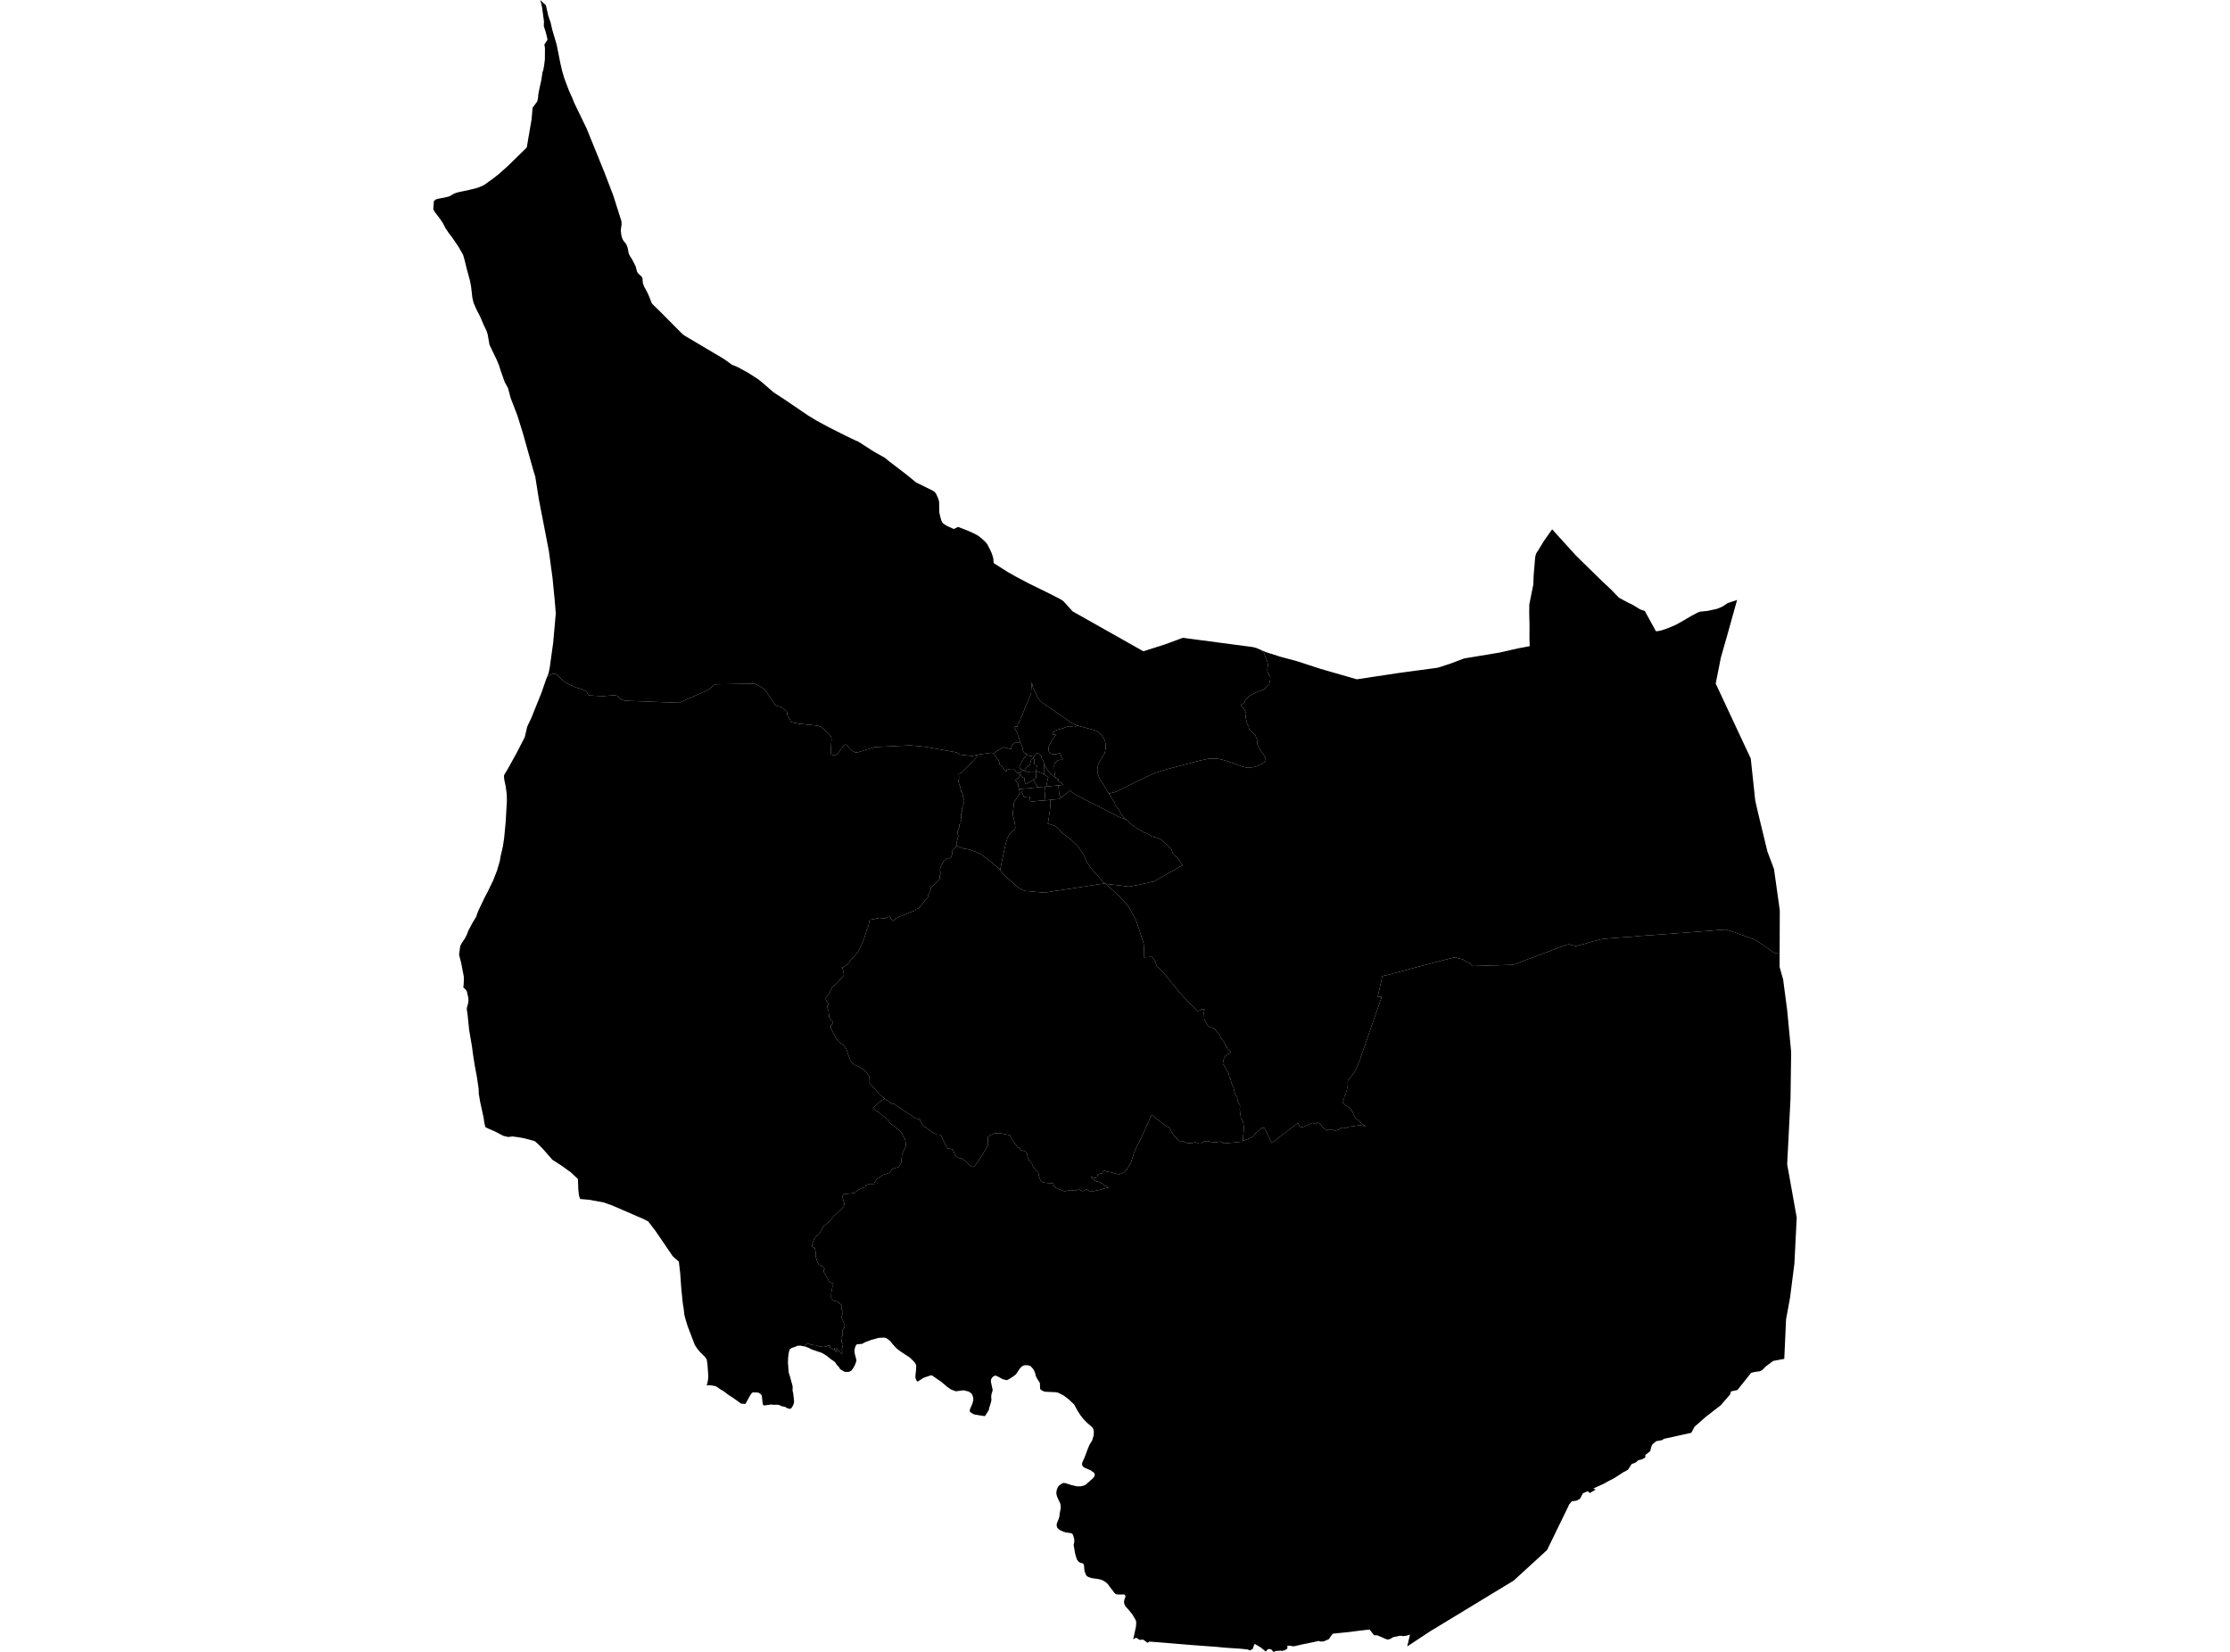 <?xml version='1.0'?>
<svg  baseProfile = 'tiny' width = '540' height = '400' stroke-linecap = 'round' stroke-linejoin = 'round' version='1.1' xmlns='http://www.w3.org/2000/svg'>
<path id='0203701001' title='0203701001'  d='M 248.499 182.516 248.543 182.498 248.605 182.5 248.675 182.532 248.763 182.583 248.779 182.648 248.786 182.873 248.786 182.966 249.032 182.975 249.245 182.998 249.44 183.017 249.639 183.052 249.69 183.073 250.01 183.142 250.411 183.237 250.191 183.532 249.927 183.715 249.829 183.835 249.79 183.861 249.741 183.891 249.707 183.958 249.621 184.28 249.528 184.621 249.5 184.769 249.382 185.101 249.259 185.305 249.141 185.463 249.067 185.479 248.953 185.479 248.826 185.562 248.596 185.831 248.536 185.901 248.292 186.188 248.139 186.385 248.102 186.436 248.037 186.534 247.789 186.543 247.743 186.608 247.697 186.61 247.655 186.58 247.667 186.541 247.715 186.492 247.502 186.332 247.437 186.327 247.356 186.334 247.314 186.339 247.208 186.355 247.119 186.369 247.101 186.325 247.092 186.225 247.045 186.188 246.997 186.156 246.98 186.105 246.953 185.97 246.904 185.697 246.876 185.62 246.797 185.534 246.846 185.467 247.029 185.342 247.122 185.189 247.247 185.087 247.27 185.034 247.277 184.948 247.307 184.811 247.432 184.431 247.479 184.292 247.511 184.229 247.576 184.15 247.671 184.037 247.766 183.877 247.803 183.791 247.833 183.71 248.012 183.585 248.246 183.358 248.353 183.219 248.367 183.119 248.381 183.07 248.432 182.806 248.432 182.762 248.45 182.716 248.499 182.623 248.503 182.581 248.499 182.516 Z' />
<path id='0203701002' title='0203701002'  d='M 255.623 188.295 254.999 187.89 254.28 187.271 253.446 186.123 252.945 185.238 252.922 185.173 252.866 185.006 252.841 184.929 252.799 184.8 252.563 184.055 252.25 183.777 252.254 183.573 252.236 183.416 252.159 183.172 252.141 183.117 252.101 183.038 252.055 182.971 252.008 182.922 251.925 182.845 251.77 182.713 251.225 182.257 251.155 182.356 250.982 182.549 250.815 182.729 250.59 182.975 250.564 183.015 250.472 183.149 250.411 183.237 250.01 183.142 249.69 183.073 249.639 183.052 249.44 183.017 249.245 182.998 249.032 182.975 248.786 182.966 248.786 182.873 248.779 182.648 248.763 182.583 248.675 182.532 248.605 182.5 248.543 182.498 248.499 182.516 248.436 182.493 248.376 182.47 248.306 182.444 248.197 182.421 248.156 182.403 247.998 182.268 247.926 182.182 247.884 182.122 247.813 181.944 247.75 181.786 247.687 181.596 247.669 181.533 247.632 181.438 247.62 181.387 247.606 181.334 247.571 181.179 247.581 181.014 247.576 180.87 247.567 180.808 247.558 180.738 247.101 179.839 247.052 179.739 247.024 179.665 246.962 179.461 246.82 178.99 246.795 178.907 246.776 178.712 246.612 178.371 246.572 178.29 246.48 177.963 246.225 177.312 246.044 176.946 245.919 176.66 245.589 176.067 245.872 175.912 246.361 175.96 246.422 175.518 246.535 175.191 247.01 174.444 247.166 174.036 247.588 173.016 248.381 171.016 249.551 168.185 249.644 167.99 249.718 167.137 249.769 166.34 249.792 165.672 249.795 165.406 249.876 165.239 249.917 165.559 250.006 166.038 250.152 166.521 250.414 167.112 250.574 167.453 250.84 167.937 251.084 168.459 251.322 168.936 251.6 169.381 252.141 169.952 253.599 171.009 255.697 172.411 258.486 174.349 258.84 174.602 259.299 174.987 260.405 175.534 260.876 175.677 260.674 175.752 260.368 175.946 260.233 176.009 260.025 176.062 259.828 176.018 259.519 175.967 259.06 175.865 258.9 175.854 258.527 175.893 258.08 176.085 257.491 176.317 257.053 176.454 256.782 176.531 256.279 176.649 256.089 176.718 255.53 176.934 255.224 177.138 255.001 177.27 254.96 177.323 255.166 177.407 254.906 177.826 255.785 177.966 255.46 178.313 255.071 178.744 254.832 179.037 254.612 179.47 254.313 180.015 253.953 180.782 253.898 181.111 253.905 181.749 254.048 182.185 254.403 182.502 255.05 182.658 255.667 182.646 256.346 182.451 256.691 182.384 256.849 182.627 256.902 182.938 257.104 183.383 257.345 183.84 257.148 183.984 256.462 184.046 256.116 184.125 255.697 184.45 255.421 184.756 255.266 185.233 255.286 185.882 255.312 186.397 255.351 187.213 255.479 187.809 255.623 188.295 Z' />
<path id='0203701003' title='0203701003'  d='M 248.499 182.516 248.503 182.581 248.499 182.623 248.45 182.716 248.432 182.762 248.432 182.806 248.381 183.07 248.367 183.119 248.353 183.219 248.246 183.358 248.012 183.585 247.833 183.71 247.803 183.791 247.766 183.877 247.671 184.037 247.576 184.15 247.511 184.229 247.479 184.292 247.432 184.431 247.307 184.811 247.277 184.948 247.27 185.034 247.247 185.087 247.122 185.189 247.029 185.342 246.846 185.467 246.797 185.534 246.876 185.62 246.904 185.697 246.953 185.97 246.98 186.105 246.997 186.156 247.045 186.188 247.092 186.225 247.101 186.325 247.119 186.369 247.208 186.355 247.314 186.339 247.356 186.334 247.437 186.327 247.502 186.332 247.715 186.492 247.667 186.541 247.655 186.58 247.497 186.768 247.49 186.819 247.365 186.814 247.303 186.814 247.245 187.007 247.085 186.969 247.015 187.125 246.908 187.255 246.846 187.264 246.732 187.213 246.684 187.245 246.605 187.213 246.48 187.185 246.405 187.185 246.273 187.153 246.148 187.092 246.111 187.053 246.004 186.965 246.011 186.9 246.03 186.728 245.875 186.735 245.849 186.684 245.856 186.633 245.731 186.605 245.647 186.571 245.569 186.536 245.631 186.302 245.478 186.36 245.439 186.369 245.399 186.378 245.358 186.429 245.093 186.381 245.017 186.374 244.831 186.383 244.706 186.374 244.669 186.404 244.134 186.274 243.902 186.218 243.818 186.191 243.8 186.851 243.672 186.865 243.542 186.793 243.475 186.668 243.315 186.473 243.206 186.369 243.009 186.181 242.854 186.077 242.845 185.868 242.766 185.762 242.685 185.648 242.576 185.504 242.481 185.435 242.251 185.319 242.126 185.222 242.068 185.122 242.04 185.004 242.012 184.816 241.992 184.644 241.943 184.463 241.899 184.38 241.746 184.102 241.651 183.958 241.528 183.791 241.433 183.62 241.34 183.439 241.215 183.302 240.972 183.052 240.768 182.78 240.635 182.59 240.496 182.356 240.561 182.361 240.714 182.349 240.858 182.289 241.111 182.062 241.34 181.869 241.491 181.777 241.839 181.584 241.843 181.584 241.846 181.584 242.274 181.352 242.39 181.292 242.815 181.065 243.093 180.914 243.498 181.035 243.902 181.153 244.602 181.364 244.776 181.417 245.063 180.474 245.74 179.873 245.898 179.862 246.243 179.883 246.331 179.878 246.382 179.873 246.431 179.866 246.482 179.857 246.526 179.846 246.591 179.827 246.932 179.723 247.024 179.665 247.052 179.739 247.101 179.839 247.558 180.738 247.567 180.808 247.576 180.87 247.581 181.014 247.571 181.179 247.606 181.334 247.62 181.387 247.632 181.438 247.669 181.533 247.687 181.596 247.75 181.786 247.813 181.944 247.884 182.122 247.926 182.182 247.998 182.268 248.156 182.403 248.197 182.421 248.306 182.444 248.376 182.47 248.436 182.493 248.499 182.516 Z' />
<path id='0203701004' title='0203701004'  d='M 246.846 187.264 246.848 187.364 246.895 187.361 246.946 187.651 246.985 187.674 247.045 187.674 246.983 187.832 246.846 188.096 246.702 188.363 246.628 188.472 246.521 188.407 246.257 188.639 245.884 188.951 246.44 189.601 246.505 189.696 246.584 190.199 246.656 190.801 246.667 190.901 246.716 190.901 246.744 191.017 246.98 191.984 246.969 192.014 246.595 192.642 246.222 193.224 245.868 193.78 245.666 194.1 245.541 194.425 245.471 194.956 245.32 196.372 245.274 196.629 245.267 197.063 245.272 197.299 245.297 197.531 245.334 197.642 245.522 198.366 245.643 198.922 245.668 199.152 245.703 199.272 245.861 200.218 245.851 200.415 245.8 200.654 245.675 200.879 245.105 201.4 244.386 202.061 244.312 202.188 243.89 203.113 243.795 203.41 243.447 204.632 243.25 205.547 243.042 206.551 242.78 207.703 242.186 210.703 241.883 210.395 241.391 209.845 240.61 209.233 238.201 207.321 237.369 206.695 236.502 206.345 234.573 205.67 234.311 205.622 233.509 205.508 233.294 205.462 232.533 205.149 231.611 204.831 231.613 204.824 231.606 204.683 231.604 204.272 231.666 203.978 231.764 203.593 231.991 202.77 232.07 202.453 232.023 202.26 231.87 201.882 231.843 201.572 231.87 201.321 231.914 201.148 232.102 200.749 232.206 200.466 232.292 200.325 232.353 200.209 232.32 200.134 232.295 200.067 232.274 199.856 232.267 199.703 232.677 199.458 232.605 199.356 232.631 199.24 232.659 198.996 232.703 198.88 232.788 198.639 232.832 198.514 232.835 198.403 232.77 198.185 232.765 197.974 232.744 197.691 232.723 197.448 232.737 197.056 232.763 196.947 232.874 196.789 232.916 196.673 232.944 196.474 232.907 196.221 232.874 196.105 232.893 195.987 232.99 195.651 233.085 195.292 233.162 195.143 233.231 195.011 233.345 194.636 233.442 194.269 233.477 194.045 233.463 193.968 233.447 193.901 233.498 193.743 233.491 193.644 233.41 193.583 233.361 193.365 233.289 193.222 233.192 193.02 233.201 192.941 233.222 192.716 233.238 192.633 233.201 192.44 233.006 192.002 232.951 191.852 232.867 191.842 232.793 191.791 232.737 191.664 232.73 191.481 232.733 191.346 232.652 191.135 232.54 190.859 232.524 190.75 232.492 190.637 232.487 190.454 232.48 190.386 232.318 190.092 232.23 189.756 232.167 189.512 232.102 189.327 232.104 189.135 232.169 188.65 232.234 188.277 232.227 188.149 232.206 187.867 232.183 187.639 232.137 187.438 232.172 187.343 232.255 187.294 232.934 187.037 233.145 186.837 235.248 184.635 236.388 183.406 236.595 183.008 236.688 182.762 236.748 182.746 236.871 182.722 237.888 182.583 238.823 182.456 239.641 182.342 239.993 182.294 240.163 182.275 240.478 182.354 240.496 182.356 240.635 182.59 240.768 182.78 240.972 183.052 241.215 183.302 241.34 183.439 241.433 183.62 241.528 183.791 241.651 183.958 241.746 184.102 241.899 184.38 241.943 184.463 241.992 184.644 242.012 184.816 242.04 185.004 242.068 185.122 242.126 185.222 242.251 185.319 242.481 185.435 242.576 185.504 242.685 185.648 242.766 185.762 242.845 185.868 242.854 186.077 243.009 186.181 243.206 186.369 243.315 186.473 243.475 186.668 243.542 186.793 243.672 186.865 243.8 186.851 243.818 186.191 243.902 186.218 244.134 186.274 244.669 186.404 244.706 186.374 244.831 186.383 245.017 186.374 245.093 186.381 245.358 186.429 245.399 186.378 245.439 186.369 245.478 186.36 245.631 186.302 245.569 186.536 245.647 186.571 245.731 186.605 245.856 186.633 245.849 186.684 245.875 186.735 246.03 186.728 246.011 186.9 246.004 186.965 246.111 187.053 246.148 187.092 246.273 187.153 246.405 187.185 246.48 187.185 246.605 187.213 246.684 187.245 246.732 187.213 246.846 187.264 Z' />
<path id='0203702001' title='0203702001'  d='M 250.191 183.532 250.342 183.722 250.388 183.782 250.402 183.819 250.421 183.958 250.439 184.162 250.434 184.359 250.416 184.591 250.427 184.76 250.541 185.152 250.613 185.328 251.035 185.356 251.118 185.463 251.158 185.528 251.234 185.632 251.021 185.813 250.979 185.871 250.991 185.926 251 185.98 250.986 186.128 250.965 186.2 250.944 186.395 250.921 186.594 250.9 186.779 250.849 186.8 250.476 186.849 250.36 186.865 250.281 186.872 249.887 186.854 249.73 186.847 249.637 186.851 249.491 186.867 249.426 186.879 249.289 186.93 249.176 186.979 249.101 187.011 248.983 187.025 248.904 187.016 248.851 186.981 248.7 186.884 248.596 186.835 248.51 186.786 248.441 186.758 248.269 186.703 248.223 186.689 247.789 186.543 248.037 186.534 248.102 186.436 248.139 186.385 248.292 186.188 248.536 185.901 248.596 185.831 248.826 185.562 248.953 185.479 249.067 185.479 249.141 185.463 249.259 185.305 249.382 185.101 249.5 184.769 249.528 184.621 249.621 184.28 249.707 183.958 249.741 183.891 249.79 183.861 249.829 183.835 249.927 183.715 250.191 183.532 Z' />
<path id='0203702002' title='0203702002'  d='M 250.411 183.237 250.472 183.149 250.564 183.015 250.59 182.975 250.815 182.729 250.982 182.549 251.155 182.356 251.225 182.257 251.77 182.713 251.925 182.845 252.008 182.922 252.055 182.971 252.101 183.038 252.141 183.117 252.159 183.172 252.236 183.416 252.254 183.573 252.25 183.777 252.563 184.055 252.799 184.8 252.841 184.929 252.866 185.006 252.857 185.748 252.885 186.863 252.88 187.35 252.822 187.452 252.141 187.115 251.332 186.803 250.9 186.779 250.921 186.594 250.944 186.395 250.965 186.2 250.986 186.128 251 185.98 250.991 185.926 250.979 185.871 251.021 185.813 251.234 185.632 251.158 185.528 251.118 185.463 251.035 185.356 250.613 185.328 250.541 185.152 250.427 184.76 250.416 184.591 250.434 184.359 250.439 184.162 250.421 183.958 250.402 183.819 250.388 183.782 250.342 183.722 250.191 183.532 250.411 183.237 Z' />
<path id='0203702003' title='0203702003'  d='M 250.9 186.779 251.332 186.803 252.141 187.115 252.822 187.452 252.831 187.533 253.404 187.927 253.872 188.228 253.756 188.479 253.369 190.296 253.337 190.454 253.334 190.463 253.059 190.491 252.597 190.535 252.375 190.556 252.192 190.574 251.867 190.604 251.276 190.66 251.239 190.558 251.077 190.264 250.852 189.874 250.761 189.721 250.506 189.281 250.33 188.972 250.286 188.898 250.168 188.889 250.332 188.789 250.692 188.541 250.729 188.518 250.794 188.469 250.919 188.37 250.912 187.892 250.917 187.649 250.921 187.398 250.924 187.273 250.9 186.779 Z' />
<path id='0203702004' title='0203702004'  d='M 247.789 186.543 248.223 186.689 248.269 186.703 248.441 186.758 248.51 186.786 248.596 186.835 248.7 186.884 248.851 186.981 248.904 187.016 248.983 187.025 249.101 187.011 249.176 186.979 249.289 186.93 249.426 186.879 249.491 186.867 249.637 186.851 249.73 186.847 249.887 186.854 250.281 186.872 250.36 186.865 250.476 186.849 250.849 186.8 250.9 186.779 250.924 187.273 250.921 187.398 250.917 187.649 250.912 187.892 250.919 188.37 250.794 188.469 250.729 188.518 250.692 188.541 250.332 188.789 250.168 188.889 249.299 189.406 248.948 189.612 248.459 189.902 248.383 189.869 248.325 189.691 248.17 189.26 248.139 189.223 248.086 188.963 248.068 188.91 248.063 188.606 248.056 188.441 248.035 188.293 247.775 188.342 247.678 188.284 247.597 188.221 247.511 188.142 247.437 188.073 247.379 188.003 247.351 187.936 247.323 187.843 247.286 187.723 247.265 187.658 247.249 187.602 247.14 187.639 247.045 187.674 246.985 187.674 246.946 187.651 246.895 187.361 246.848 187.364 246.846 187.264 246.908 187.255 247.015 187.125 247.085 186.969 247.245 187.007 247.303 186.814 247.365 186.814 247.49 186.819 247.497 186.768 247.655 186.58 247.697 186.61 247.743 186.608 247.789 186.543 Z' />
<path id='0203703001' title='0203703001'  d='M 247.045 187.674 247.14 187.639 247.249 187.602 247.265 187.658 247.286 187.723 247.323 187.843 247.351 187.936 247.379 188.003 247.437 188.073 247.511 188.142 247.597 188.221 247.678 188.284 247.775 188.342 248.035 188.293 248.056 188.441 248.063 188.606 248.068 188.91 248.086 188.963 248.139 189.223 248.17 189.26 248.325 189.691 248.383 189.869 248.459 189.902 248.948 189.612 249.299 189.406 250.168 188.889 250.286 188.898 250.33 188.972 250.506 189.281 250.761 189.721 250.852 189.874 251.077 190.264 251.239 190.558 251.276 190.66 250.448 190.739 250.305 190.755 250.026 190.781 249.607 190.822 249.243 190.857 249.231 190.906 249.187 190.945 249.127 190.943 249.088 190.913 249.074 190.871 248.003 190.975 247.282 191.045 247.256 191.047 246.939 191.08 246.744 191.017 246.716 190.901 246.667 190.901 246.656 190.801 246.584 190.199 246.505 189.696 246.44 189.601 245.884 188.951 246.257 188.639 246.521 188.407 246.628 188.472 246.702 188.363 246.846 188.096 246.983 187.832 247.045 187.674 Z' />
<path id='0203703002' title='0203703002'  d='M 253.059 190.491 253.061 190.586 253.137 191.534 253.137 191.603 253.137 191.664 253.084 192.049 253.054 192.127 253.028 192.195 253.001 192.426 253.024 192.658 253.135 193.801 251.039 193.961 249.491 194.165 249.326 192.855 247.949 192.978 247.358 191.659 247.282 191.045 248.003 190.975 249.074 190.871 249.088 190.913 249.127 190.943 249.187 190.945 249.231 190.906 249.243 190.857 249.607 190.822 250.026 190.781 250.305 190.755 250.448 190.739 251.276 190.66 251.867 190.604 252.192 190.574 252.375 190.556 252.597 190.535 253.059 190.491 Z' />
<path id='0203703003' title='0203703003'  d='M 256.902 193.175 256.9 193.212 256.578 193.477 255.894 193.537 254.98 193.618 254.264 193.69 254.104 193.706 253.94 193.722 253.62 193.755 253.135 193.801 253.024 192.658 253.001 192.426 253.028 192.195 253.054 192.127 253.084 192.049 253.137 191.664 253.137 191.603 253.137 191.534 253.061 190.586 253.059 190.491 253.334 190.463 253.337 190.454 256.293 190.185 256.306 190.338 256.357 190.876 256.395 191.293 256.471 192.134 256.517 192.352 256.531 192.422 256.705 192.774 256.902 193.131 256.902 193.175 Z' />
<path id='0203703004' title='0203703004'  d='M 272.719 198.442 272.566 198.424 272.163 198.261 271.688 198.118 271.159 197.916 270.851 197.784 270.292 197.455 269.126 196.863 266.085 195.301 264.235 194.388 262.656 193.586 260.085 192.234 259.856 192.086 259.128 191.411 258.342 192.044 257.656 192.579 256.997 193.136 256.902 193.175 256.902 193.131 256.705 192.774 256.531 192.422 256.517 192.352 256.471 192.134 256.395 191.293 256.357 190.876 256.306 190.338 256.293 190.185 257.41 190.076 257.547 190.046 256.979 189.624 256.684 189.378 256.274 189.095 256.04 188.961 255.94 188.938 256.327 188.812 256.381 188.727 256.237 188.666 256.012 188.569 255.81 188.476 255.653 188.397 255.623 188.295 255.479 187.809 255.351 187.213 255.312 186.397 255.286 185.882 255.266 185.233 255.421 184.756 255.697 184.45 256.116 184.125 256.462 184.046 257.148 183.984 257.345 183.84 257.104 183.383 256.902 182.938 256.849 182.627 256.691 182.384 256.346 182.451 255.667 182.646 255.05 182.658 254.403 182.502 254.048 182.185 253.905 181.749 253.898 181.111 253.953 180.782 254.313 180.015 254.612 179.47 254.832 179.037 255.071 178.744 255.46 178.313 255.785 177.966 254.906 177.826 255.166 177.407 254.96 177.323 255.001 177.27 255.224 177.138 255.53 176.934 256.089 176.718 256.279 176.649 256.782 176.531 257.053 176.454 257.491 176.317 258.08 176.085 258.527 175.893 258.9 175.854 259.06 175.865 259.519 175.967 259.828 176.018 260.025 176.062 260.233 176.009 260.368 175.946 260.674 175.752 260.876 175.677 260.913 175.687 261.228 175.782 262.021 176.002 263.004 176.252 264.112 176.565 264.657 176.709 264.937 176.783 265.315 176.906 266.105 177.393 266.794 178.054 267.325 178.83 267.571 179.426 267.719 180.168 267.74 180.968 267.7 181.498 267.462 182.502 267.204 182.855 266.877 183.441 266.275 184.336 265.945 185.129 265.744 185.926 265.732 186.705 265.848 187.377 266.098 188.064 266.326 188.634 267.186 190.011 267.591 190.639 268.521 192.164 269.801 194.267 269.958 194.499 270.009 194.865 270.709 195.748 271.602 197.329 271.776 197.508 272.235 198.041 272.318 198.113 272.599 198.352 272.603 198.354 272.719 198.442 Z' />
<path id='0203703005' title='0203703005'  d='M 252.822 187.452 252.88 187.35 252.885 186.863 252.857 185.748 252.866 185.006 252.922 185.173 252.945 185.238 253.446 186.123 254.28 187.271 254.999 187.89 255.623 188.295 255.653 188.397 255.81 188.476 256.012 188.569 256.237 188.666 256.381 188.727 256.327 188.812 255.94 188.938 256.04 188.961 256.274 189.095 256.684 189.378 256.979 189.624 257.547 190.046 257.41 190.076 256.293 190.185 253.337 190.454 253.369 190.296 253.756 188.479 253.872 188.228 253.404 187.927 252.831 187.533 252.822 187.452 Z' />
<path id='0203703006' title='0203703006'  d='M 247.282 191.045 247.358 191.659 247.949 192.978 249.326 192.855 249.491 194.165 251.039 193.961 253.135 193.801 253.62 193.755 253.94 193.722 254.104 193.706 254.264 193.69 254.334 193.871 254.382 194.089 254.262 194.513 254.31 194.74 254.368 194.939 254.322 195.28 254.241 196.003 254.225 196.46 254.146 196.822 254.102 197.142 254.032 197.533 253.997 197.918 253.942 198.227 253.84 198.806 253.761 199.214 253.698 199.4 254.283 199.615 254.633 199.733 255.259 199.914 255.588 200.044 256.107 200.508 256.362 200.719 256.949 201.472 257.224 201.683 257.377 201.82 257.797 202.158 258.193 202.453 258.604 202.729 258.847 202.939 259.084 203.109 259.51 203.477 260.173 204.103 260.987 204.933 261.161 205.04 261.33 205.374 261.483 205.633 262.079 206.447 262.28 206.811 262.491 207.147 262.561 207.323 262.651 207.532 262.772 207.824 262.872 208.095 262.981 208.364 263.171 208.709 263.676 209.463 264.112 210.112 264.385 210.474 264.842 210.986 265.419 211.628 266.812 213.174 267.526 213.96 267.422 213.942 265.818 214.162 265.352 214.231 262.011 214.751 258.875 215.247 255.905 215.68 254.584 215.898 252.91 216.156 251.981 216.077 250.013 215.894 249.651 215.854 248.696 215.771 248.174 215.738 247.68 215.544 247.3 215.346 246.686 215.02 245.351 213.833 243.828 212.46 243.206 211.871 242.277 210.796 242.186 210.703 242.78 207.703 243.042 206.551 243.25 205.547 243.447 204.632 243.795 203.41 243.89 203.113 244.312 202.188 244.386 202.061 245.105 201.4 245.675 200.879 245.8 200.654 245.851 200.415 245.861 200.218 245.703 199.272 245.668 199.152 245.643 198.922 245.522 198.366 245.334 197.642 245.297 197.531 245.272 197.299 245.267 197.063 245.274 196.629 245.32 196.372 245.471 194.956 245.541 194.425 245.666 194.1 245.868 193.78 246.222 193.224 246.595 192.642 246.969 192.014 246.98 191.984 246.744 191.017 246.939 191.08 247.256 191.047 247.282 191.045 Z' />
<path id='0203703007' title='0203703007'  d='M 272.719 198.442 273.088 198.718 273.257 198.822 273.484 199.135 273.7 199.293 274.038 199.668 274.342 199.93 274.43 199.956 274.782 200.179 275.251 200.57 275.654 200.786 276.375 201.182 276.843 201.521 277.184 201.616 277.604 201.787 278.111 202.001 278.475 202.249 278.791 202.511 279.02 202.578 280.126 202.861 280.518 202.97 281.213 203.352 281.417 203.496 282.145 204.235 282.611 204.581 283.151 205.114 283.631 205.557 283.886 206.278 284.011 206.586 284.199 206.806 284.674 207.312 285.365 208.053 285.439 208.144 285.578 208.311 285.652 208.454 285.826 208.777 286.114 209.138 286.441 209.502 285.298 210.112 283.884 210.937 283.102 211.361 283.047 211.403 279.604 213.35 279.372 213.462 278.682 213.587 277.467 213.877 275.434 214.308 273.389 214.688 271.354 214.433 270.234 214.303 268.44 214.097 267.74 213.997 267.703 213.99 267.526 213.96 266.812 213.174 265.419 211.628 264.842 210.986 264.385 210.474 264.112 210.112 263.676 209.463 263.171 208.709 262.981 208.364 262.872 208.095 262.772 207.824 262.651 207.532 262.561 207.323 262.491 207.147 262.28 206.811 262.079 206.447 261.483 205.633 261.33 205.374 261.161 205.04 260.987 204.933 260.173 204.103 259.51 203.477 259.084 203.109 258.847 202.939 258.604 202.729 258.193 202.453 257.797 202.158 257.377 201.82 257.224 201.683 256.949 201.472 256.362 200.719 256.107 200.508 255.588 200.044 255.259 199.914 254.633 199.733 254.283 199.615 253.698 199.4 253.761 199.214 253.84 198.806 253.942 198.227 253.997 197.918 254.032 197.533 254.102 197.142 254.146 196.822 254.225 196.46 254.241 196.003 254.322 195.28 254.368 194.939 254.31 194.74 254.262 194.513 254.382 194.089 254.334 193.871 254.264 193.69 254.98 193.618 255.894 193.537 256.578 193.477 256.9 193.212 256.902 193.175 256.997 193.136 257.656 192.579 258.342 192.044 259.128 191.411 259.856 192.086 260.085 192.234 262.656 193.586 264.235 194.388 266.085 195.301 269.126 196.863 270.292 197.455 270.851 197.784 271.159 197.916 271.688 198.118 272.163 198.261 272.566 198.424 272.719 198.442 Z' />
<path id='0203704001' title='0203704001'  d='M 240.496 182.356 240.478 182.354 240.163 182.275 239.993 182.294 239.641 182.342 238.823 182.456 237.888 182.583 236.871 182.722 236.748 182.746 236.688 182.762 236.326 182.855 235.823 182.991 235.508 183.047 235.403 183.066 235.109 183.038 234.191 182.933 233.245 182.827 232.763 182.773 232.452 182.729 232.269 182.66 231.968 182.386 231.715 182.238 231.65 182.21 231.397 182.157 231.256 182.122 228.031 181.545 226.617 181.288 223.75 180.794 223.492 180.775 221.916 180.627 221.492 180.587 221.054 180.541 221.051 180.539 220.933 180.527 220.708 180.502 220.611 180.492 220.263 180.495 219.331 180.532 218.258 180.592 217.82 180.604 217.203 180.634 216.03 180.696 215.191 180.733 214.194 180.787 212.917 180.854 211.957 180.884 211.679 180.947 210.909 181.195 209.922 181.487 208.834 181.832 207.824 182.143 207.476 182.231 207.425 182.24 207.052 182.189 206.597 181.932 206.419 181.83 206.166 181.686 206.006 181.505 205.091 180.474 204.887 180.325 204.622 180.309 204.407 180.437 204.233 180.655 203.716 181.313 202.747 182.616 202.457 182.797 202.265 182.885 202.116 182.91 202.012 182.915 201.88 182.887 201.402 182.736 201.249 182.623 201.177 182.514 201.164 182.396 201.208 181.464 201.254 180.666 201.261 180.485 201.272 180.309 201.321 179.491 201.34 179.248 201.342 179.05 201.296 178.747 201.254 178.471 201.159 178.292 200.795 177.782 200.746 177.724 200.259 177.282 198.778 175.979 197.825 175.689 195.449 175.457 194.084 175.307 193.741 175.314 193.597 175.29 193.057 175.165 192.489 175.049 191.673 174.887 191.555 174.806 191.429 174.718 191.304 174.196 191.256 174.11 190.817 173.614 190.678 173.234 190.639 172.831 190.625 172.696 190.609 172.513 190.477 172.209 190.217 171.987 189 171.166 188.056 170.909 188.019 170.881 187.739 170.673 187.57 170.48 187.329 170.186 187.213 169.945 187.129 169.85 187.092 169.75 186.487 168.86 185.81 167.828 185.583 167.497 185.207 167.058 184.999 166.868 184.714 166.648 184.537 166.518 184.011 166.205 183.339 165.823 183.128 165.721 182.908 165.619 182.738 165.568 182.521 165.586 180.545 165.598 179.498 165.61 177.594 165.633 175.939 165.665 175.844 165.668 175.464 165.668 174.279 165.684 173.252 165.723 173.134 165.723 172.937 165.846 171.85 166.794 171.275 167.17 170.953 167.33 169.882 167.777 168.883 168.227 166.921 169.061 166.537 169.238 164.907 169.968 164.589 170.135 164.399 170.183 162.19 170.093 160.885 170.047 157.82 169.926 156.587 169.866 154.619 169.794 153.346 169.759 152.481 169.72 151.329 169.671 150.467 169.381 150.298 169.335 149.711 168.642 149.628 168.579 149.449 168.482 149.157 168.424 148.865 168.359 148.36 168.391 147.055 168.482 146.315 168.558 146.155 168.584 144.648 168.519 143.218 168.419 142.696 168.419 142.476 168.31 142.362 168.15 142.226 167.805 142.073 167.513 141.987 167.399 141.783 167.216 141.468 167.1 140.997 166.936 140.768 166.871 140.383 166.718 140.267 166.692 139.782 166.56 139.467 166.442 138.969 166.273 138.591 166.076 137.844 165.772 137.636 165.663 137.204 165.396 136.882 165.197 136.595 164.993 136.28 164.743 135.939 164.462 135.709 164.237 135.076 163.574 134.87 163.359 134.564 163.208 134.281 163.138 133.973 163.136 133.75 163.196 133.535 163.305 133.027 163.6 132.48 163.915 132.807 163.122 132.918 162.612 133.046 162.028 133.108 161.741 133.95 155.667 134.585 148.538 134.348 145.617 133.787 139.894 132.907 133.408 130.468 120.815 129.619 115.428 129.202 114.085 126.652 105.005 125.913 102.627 125.273 100.57 123.634 96.319 123.031 94.005 122.217 92.517 121.341 90.048 120.803 88.381 120.337 87.257 118.531 83.487 118.091 80.977 117.808 80.082 117.192 78.821 116.246 76.628 115.295 74.766 114.679 73.345 114.382 72.089 114.057 69.268 113.781 67.877 113.067 65.26 112.483 62.881 112.129 61.69 111.037 59.768 109.618 57.681 108.556 56.274 107.861 55.222 107.251 54.037 106.537 52.966 105.392 51.48 104.921 50.706 105.067 48.705 105.45 48.339 105.784 48.212 106.542 48.031 107.696 47.836 108.862 47.528 109.996 46.858 110.879 46.566 113.721 45.965 115.145 45.613 116.065 45.321 117.196 44.813 119.493 43.172 120.85 42.096 122.674 40.466 123.019 40.158 127.556 35.716 128.738 28.811 128.963 26.098 130.097 24.566 130.285 23.771 130.336 22.983 130.558 21.761 131.094 19.336 131.11 19.262 131.349 17.537 131.574 16.923 131.789 15.643 131.847 15.163 131.947 14.345 131.949 13.87 131.949 13.701 131.961 11.649 131.822 10.773 132.524 9.718 132.557 9.396 132.16 7.824 131.687 6.326 131.722 5.207 131.263 1.773 130.994 0.591 130.813 0 132.195 1.291 132.761 3.804 133.335 5.473 133.73 7.207 134.791 10.791 135.698 15.333 136.11 17.131 136.653 18.972 137.752 21.891 138.588 23.743 139.02 24.849 142.059 31.136 146.368 41.755 148.508 47.345 150.469 53.529 150.527 54.253 150.328 55.757 150.411 56.585 150.509 57.183 150.727 57.851 151.014 58.358 151.573 59.028 151.802 59.496 151.995 60.02 152.25 61.409 152.525 61.963 153.1 62.872 153.921 64.478 154.246 65.744 154.466 66.145 155.363 66.982 155.576 67.364 155.655 68.475 155.966 69.391 156.622 70.566 157.034 71.417 157.823 73.41 158.064 73.707 159.967 75.562 160.709 76.308 161.311 76.918 165.162 80.791 165.723 81.243 175.341 86.949 177.251 88.321 178.774 88.958 181.259 90.328 183.545 91.801 184.517 92.573 187.28 94.972 189.913 96.694 195.744 100.654 197.74 101.855 198.565 102.302 200.684 103.452 204.643 105.448 207.14 106.649 207.777 106.904 211.653 109.386 214.268 110.854 215.029 111.484 215.128 111.568 219.438 114.869 221.828 116.819 225.926 118.838 226.253 119.06 226.682 119.568 227.204 120.771 227.41 121.476 227.45 124.044 227.691 125.148 227.969 126.11 228.247 126.615 228.574 126.886 229.341 127.371 230.973 128.103 231.268 127.957 231.991 127.589 234.103 128.396 235.916 129.207 236.926 129.761 237.925 130.582 238.7 131.303 239.136 131.898 239.852 133.31 240.218 134.159 240.524 135.188 240.622 136.354 244.11 138.566 245.919 139.586 249.199 141.32 254.167 143.751 254.341 143.842 256.698 145.056 257.25 145.388 257.549 145.629 259.751 148.049 260.127 148.263 262.03 149.338 263.602 150.224 267.48 152.412 276.866 157.707 282.168 156.022 286.411 154.445 303.375 156.687 304.251 156.916 305.496 157.456 305.607 157.677 305.786 157.888 305.909 158.048 306.115 158.175 306.342 158.875 306.658 159.622 306.843 160.102 307.052 160.929 307.001 161.346 306.896 161.993 306.899 162.334 306.927 162.573 307.314 163.456 307.559 163.862 307.601 164.033 307.573 164.536 307.518 164.956 307.339 165.596 306.716 166.261 306.428 166.597 305.932 167.042 305.707 167.121 305.021 167.355 304.504 167.499 303.962 167.784 302.877 168.315 302.687 168.449 301.982 169.108 301.625 169.523 301.479 169.641 301.421 170.079 301.384 170.13 301.062 170.346 300.572 170.633 300.575 170.642 300.517 170.686 300.489 170.823 300.526 170.893 300.811 171.15 301.082 171.431 301.303 171.79 301.68 172.499 301.75 172.826 301.755 172.921 301.627 173.121 301.632 173.58 301.697 173.93 301.813 174.623 302.056 175.402 302.149 175.585 302.316 175.631 302.36 175.689 302.369 175.905 302.355 176.062 302.462 176.473 302.515 176.605 302.768 176.823 302.967 177.004 303.164 177.238 303.354 177.474 303.873 177.894 304.036 178.028 304.084 178.135 304.094 178.343 304.122 178.494 304.265 178.629 304.305 178.819 304.414 179.06 304.402 179.391 304.448 180.087 304.52 180.379 304.854 181.107 305.459 182.034 305.904 182.567 306.282 183.184 306.41 183.455 306.474 183.766 306.488 184.074 306.486 184.29 306.164 184.533 305.461 185.045 304.805 185.361 304.314 185.541 303.855 185.694 303.375 185.787 302.921 185.824 302.501 185.84 302.163 185.859 301.736 185.827 301.312 185.762 300.846 185.623 299.531 185.157 297.524 184.44 297.148 184.303 296.395 184.081 295.866 183.94 295.236 183.8 294.649 183.731 294.112 183.703 293.481 183.685 292.966 183.712 292.412 183.773 291.68 183.914 290.848 184.12 290.029 184.308 288.831 184.614 287.227 185.043 286.123 185.337 284.82 185.687 283.793 185.956 282.787 186.207 281.936 186.469 281.278 186.673 280.504 186.909 279.739 187.169 279.057 187.456 278.146 187.867 276.635 188.59 275.29 189.237 273.278 190.213 272.596 190.532 272.11 190.801 271.27 191.251 270.45 191.617 269.752 191.875 268.521 192.164 267.591 190.639 267.186 190.011 266.326 188.634 266.098 188.064 265.848 187.377 265.732 186.705 265.744 185.926 265.945 185.129 266.275 184.336 266.877 183.441 267.204 182.855 267.462 182.502 267.7 181.498 267.74 180.968 267.719 180.168 267.571 179.426 267.325 178.83 266.794 178.054 266.105 177.393 265.315 176.906 264.937 176.783 264.657 176.709 264.112 176.565 263.004 176.252 262.021 176.002 261.228 175.782 260.913 175.687 260.876 175.677 260.405 175.534 259.299 174.987 258.84 174.602 258.486 174.349 255.697 172.411 253.599 171.009 252.141 169.952 251.6 169.381 251.322 168.936 251.084 168.459 250.84 167.937 250.574 167.453 250.414 167.112 250.152 166.521 250.006 166.038 249.917 165.559 249.876 165.239 249.795 165.406 249.792 165.672 249.769 166.34 249.718 167.137 249.644 167.99 249.551 168.185 248.381 171.016 247.588 173.016 247.166 174.036 247.01 174.444 246.535 175.191 246.422 175.518 246.361 175.96 245.872 175.912 245.589 176.067 245.919 176.66 246.044 176.946 246.225 177.312 246.48 177.963 246.572 178.29 246.612 178.371 246.776 178.712 246.795 178.907 246.82 178.99 246.962 179.461 247.024 179.665 246.932 179.723 246.591 179.827 246.526 179.846 246.482 179.857 246.431 179.866 246.382 179.873 246.331 179.878 246.243 179.883 245.898 179.862 245.74 179.873 245.063 180.474 244.776 181.417 244.602 181.364 243.902 181.153 243.498 181.035 243.093 180.914 242.815 181.065 242.39 181.292 242.274 181.352 241.846 181.584 241.843 181.584 241.839 181.584 241.491 181.777 241.34 181.869 241.111 182.062 240.858 182.289 240.714 182.349 240.561 182.361 240.496 182.356 Z' />
<path id='0203704002' title='0203704002'  d='M 420.646 145.253 418.42 153.249 416.719 159.2 415.998 162.846 415.462 165.528 416.614 167.988 423.951 183.68 424.756 191.221 425.039 193.873 425.787 197.125 427.978 206.169 428.824 208.422 429.578 210.437 430.98 220.423 430.945 230.881 430.222 230.869 429.49 230.614 428.905 230.229 428.286 229.8 426.054 228.245 425.002 227.559 422.985 226.819 422.5 226.648 421.156 226.17 420.583 225.975 417.984 225.094 416.693 225.18 415.279 225.271 411.556 225.581 402.571 226.256 396.87 226.652 395.424 226.815 392.148 227.035 389.053 227.285 388.063 227.392 387.769 227.424 387.352 227.533 385.646 227.99 384.904 228.164 384.588 228.291 384.401 228.347 384.273 228.384 381.902 229.017 381.408 229.061 380.434 228.808 380.001 228.685 379.82 228.664 379.155 228.841 375.948 230.051 373.943 230.788 372.378 231.372 371.913 231.567 369.546 232.439 366.94 233.44 366.569 233.556 365.98 233.635 365.354 233.663 361.311 233.783 358.152 233.885 356.633 233.922 356.434 233.839 356.313 233.714 355.924 233.222 355.725 233.132 355.205 232.955 354.371 232.388 354.229 232.304 352.263 231.824 351.369 232.04 349.164 232.601 342.056 234.465 336.043 236.092 335.839 236.136 335.508 236.155 334.743 236.393 333.616 241.359 334.599 241.375 333.428 244.697 331.921 249.032 330.894 252.081 330.748 252.482 330.229 253.905 329.881 254.9 329.346 256.552 329.13 257.09 328.671 258.166 328.043 259.492 327.883 259.877 327.547 260.206 327.308 260.493 326.518 261.448 326.362 261.738 326.372 262.904 326.168 263.526 326.179 263.692 326.147 263.998 326.019 264.26 325.961 264.483 325.929 264.689 325.771 265.035 325.53 265.545 325.498 265.892 325.173 266.994 325.393 267.237 326.063 267.789 326.406 268.004 326.599 268.104 326.803 268.231 327.018 268.595 327.603 269.356 327.656 269.564 327.76 269.887 328.272 270.795 328.479 270.925 328.82 271.194 329.093 271.489 329.364 271.785 330.02 272.323 330.472 272.58 330.762 272.738 329.712 272.555 329.466 272.439 328.537 272.578 326.457 272.866 326.135 273.111 325.762 273.051 325.206 273.236 324.696 273.132 324.192 273.54 323.33 273.777 322.973 273.633 322.074 273.633 321.867 273.547 321.557 273.436 321.441 273.672 321.376 273.767 321.014 273.524 320.666 273.311 320.509 273.162 320.18 272.886 320.101 272.773 319.976 272.548 319.79 272.295 319.347 271.971 319.048 271.79 318.872 271.739 318.661 272.244 318.659 272.247 318.072 272.015 317.804 271.915 315.717 272.826 315.302 272.917 314.697 272.812 314.308 271.915 313.023 272.923 311.364 274.178 310.316 274.977 308.011 276.751 307.947 276.767 307.715 276.283 306.741 274.284 306.168 273.093 305.962 273.104 305.642 273.148 305.45 273.225 304.838 273.728 303.95 274.484 303.333 275.251 302.995 275.485 302.513 275.701 301.215 276.178 300.953 276.28 301.124 274.178 301.201 273.795 301.266 273.589 301.259 273.413 301.082 272.033 301.008 271.526 300.855 271.317 300.452 270.761 300.436 270.462 300.44 270.16 300.352 269.829 300.285 269.527 300.287 269.33 300.252 268.915 300.204 268.702 300.278 267.782 300.241 267.575 299.997 267.239 299.729 266.667 299.633 266.164 299.599 265.707 299.283 265.341 299.142 265.1 299.024 264.726 298.85 264.049 298.734 263.47 298.525 262.978 298.284 262.438 298.175 262.172 298.09 261.798 297.983 261.33 297.853 261.029 297.721 260.871 297.633 260.507 297.556 260.113 297.489 259.842 296.743 258.583 296.119 257.54 296.11 257.477 296.321 256.559 296.344 256.388 296.724 255.69 297.016 255.447 297.141 255.365 297.41 255.266 297.744 255.094 297.911 254.962 297.995 254.788 297.835 254.494 297.345 254.063 297.234 253.968 297.086 253.478 296.662 252.982 296.453 252.389 296.017 251.823 295.704 251.496 295.551 251.267 295.526 250.986 295.396 250.66 294.756 249.934 294.128 249.19 293.782 248.937 293.207 248.731 292.827 248.613 292.51 248.42 292.238 247.91 291.997 247.523 291.817 247.205 291.608 246.675 291.589 246.478 291.564 245.522 291.524 245.316 291.404 245.096 291.353 245.003 291.483 244.725 291.763 244.461 291.517 244.447 290.887 244.426 290.44 244.72 290.027 244.827 289.09 243.893 287.393 242.217 286.774 241.586 285.597 240.244 283.691 237.984 282.973 237.061 282.446 236.375 281.563 235.336 281.137 234.833 280.749 234.527 280.158 234.043 279.723 232.809 279.046 231.794 278.923 231.711 278.779 231.718 276.982 231.817 276.999 229.378 276.92 228.34 276.375 226.738 275.408 223.757 275.23 223.205 274.88 222.417 273.795 220.444 273.232 219.457 273.09 219.278 272.652 218.796 272.318 218.418 271.699 217.725 271.15 217.118 270.559 216.57 268.145 214.396 267.703 213.99 267.74 213.997 268.44 214.097 270.234 214.303 271.354 214.433 273.389 214.688 275.434 214.308 277.467 213.877 278.682 213.587 279.372 213.462 279.604 213.35 283.047 211.403 283.102 211.361 283.884 210.937 285.298 210.112 286.441 209.502 286.114 209.138 285.826 208.777 285.652 208.454 285.578 208.311 285.439 208.144 285.365 208.053 284.674 207.312 284.199 206.806 284.011 206.586 283.886 206.278 283.631 205.557 283.151 205.114 282.611 204.581 282.145 204.235 281.417 203.496 281.213 203.352 280.518 202.97 280.126 202.861 279.02 202.578 278.791 202.511 278.475 202.249 278.111 202.001 277.604 201.787 277.184 201.616 276.843 201.521 276.375 201.182 275.654 200.786 275.251 200.57 274.782 200.179 274.43 199.956 274.342 199.93 274.038 199.668 273.7 199.293 273.484 199.135 273.257 198.822 273.088 198.718 272.719 198.442 272.603 198.354 272.599 198.352 272.318 198.113 272.235 198.041 271.776 197.508 271.602 197.329 270.709 195.748 270.009 194.865 269.958 194.499 269.801 194.267 268.521 192.164 269.752 191.875 270.45 191.617 271.27 191.251 272.11 190.801 272.596 190.532 273.278 190.213 275.29 189.237 276.635 188.59 278.146 187.867 279.057 187.456 279.739 187.169 280.504 186.909 281.278 186.673 281.936 186.469 282.787 186.207 283.793 185.956 284.82 185.687 286.123 185.337 287.227 185.043 288.831 184.614 290.029 184.308 290.848 184.12 291.68 183.914 292.412 183.773 292.966 183.712 293.481 183.685 294.112 183.703 294.649 183.731 295.236 183.8 295.866 183.94 296.395 184.081 297.148 184.303 297.524 184.44 299.531 185.157 300.846 185.623 301.312 185.762 301.736 185.827 302.163 185.859 302.501 185.84 302.921 185.824 303.375 185.787 303.855 185.694 304.314 185.541 304.805 185.361 305.461 185.045 306.164 184.533 306.486 184.29 306.488 184.074 306.474 183.766 306.41 183.455 306.282 183.184 305.904 182.567 305.459 182.034 304.854 181.107 304.52 180.379 304.448 180.087 304.402 179.391 304.414 179.06 304.305 178.819 304.265 178.629 304.122 178.494 304.094 178.343 304.084 178.135 304.036 178.028 303.873 177.894 303.354 177.474 303.164 177.238 302.967 177.004 302.768 176.823 302.515 176.605 302.462 176.473 302.355 176.062 302.369 175.905 302.36 175.689 302.316 175.631 302.149 175.585 302.056 175.402 301.813 174.623 301.697 173.93 301.632 173.58 301.627 173.121 301.755 172.921 301.75 172.826 301.68 172.499 301.303 171.79 301.082 171.431 300.811 171.15 300.526 170.893 300.489 170.823 300.517 170.686 300.575 170.642 300.572 170.633 301.062 170.346 301.384 170.13 301.421 170.079 301.479 169.641 301.625 169.523 301.982 169.108 302.687 168.449 302.877 168.315 303.962 167.784 304.504 167.499 305.021 167.355 305.707 167.121 305.932 167.042 306.428 166.597 306.716 166.261 307.339 165.596 307.518 164.956 307.573 164.536 307.601 164.033 307.559 163.862 307.314 163.456 306.927 162.573 306.899 162.334 306.896 161.993 307.001 161.346 307.052 160.929 306.843 160.102 306.658 159.622 306.342 158.875 306.115 158.175 305.909 158.048 305.786 157.888 305.607 157.677 305.496 157.456 306.586 157.929 310.128 159.051 314.039 160.097 319.711 161.945 328.562 164.495 338.637 162.971 348.151 161.69 351.186 160.702 354.526 159.448 363.185 158.008 367.638 156.991 370.429 156.464 370.362 154.804 370.376 151.413 370.301 148.446 370.325 146.359 371.296 141.542 371.379 139.296 371.75 134.931 371.931 134.156 372.202 133.658 372.434 133.34 373.802 131.087 375.849 128.171 381.64 134.548 387.431 140.225 390.129 142.771 392.041 144.743 394.091 145.849 395.329 146.436 397.225 147.595 398.287 147.936 400.992 152.869 401.711 152.785 402.554 152.581 403.846 152.129 405.547 151.418 406.841 150.736 409.576 149.132 409.748 149.041 411.127 148.314 411.651 148.123 413.485 147.926 415.768 147.433 417.022 146.923 418.223 146.127 418.689 145.926 420.446 145.349 420.646 145.253 Z' />
<path id='0203705001' title='0203705001'  d='M 236.688 182.762 236.595 183.008 236.388 183.406 235.248 184.635 233.145 186.837 232.934 187.037 232.255 187.294 232.172 187.343 232.137 187.438 232.183 187.639 232.206 187.867 232.227 188.149 232.234 188.277 232.169 188.65 232.104 189.135 232.102 189.327 232.167 189.512 232.23 189.756 232.318 190.092 232.48 190.386 232.487 190.454 232.492 190.637 232.524 190.75 232.54 190.859 232.652 191.135 232.733 191.346 232.73 191.481 232.737 191.664 232.793 191.791 232.867 191.842 232.951 191.852 233.006 192.002 233.201 192.44 233.238 192.633 233.222 192.716 233.201 192.941 233.192 193.02 233.289 193.222 233.361 193.365 233.41 193.583 233.491 193.644 233.498 193.743 233.447 193.901 233.463 193.968 233.477 194.045 233.442 194.269 233.345 194.636 233.231 195.011 233.162 195.143 233.085 195.292 232.99 195.651 232.893 195.987 232.874 196.105 232.907 196.221 232.944 196.474 232.916 196.673 232.874 196.789 232.763 196.947 232.737 197.056 232.723 197.448 232.744 197.691 232.765 197.974 232.77 198.185 232.835 198.403 232.832 198.514 232.788 198.639 232.703 198.88 232.659 198.996 232.631 199.24 232.605 199.356 232.677 199.458 232.267 199.703 232.274 199.856 232.295 200.067 232.32 200.134 232.353 200.209 232.292 200.325 232.206 200.466 232.102 200.749 231.914 201.148 231.87 201.321 231.843 201.572 231.87 201.882 232.023 202.26 232.07 202.453 231.991 202.77 231.764 203.593 231.666 203.978 231.604 204.272 231.606 204.683 231.613 204.824 231.611 204.831 231.562 204.917 231.476 205.091 231.374 205.214 231.115 205.404 230.955 205.534 230.846 205.649 230.725 205.814 230.623 206.064 230.586 206.241 230.574 206.472 230.563 206.758 230.526 206.962 230.44 207.203 230.312 207.485 230.201 207.708 230.041 207.791 229.833 207.854 229.673 207.861 229.476 207.782 229.316 207.88 228.49 208.538 228.328 208.828 228.182 209.226 227.994 209.576 227.832 209.862 227.728 210.212 227.64 210.536 227.626 210.886 227.633 210.986 227.746 211.206 227.853 211.417 227.793 211.565 227.596 211.98 227.556 212.33 227.517 212.752 227.507 212.894 227.192 213.325 226.949 213.564 226.504 213.891 226.267 214.18 226.038 214.377 225.922 214.456 225.769 214.63 225.576 214.769 225.465 214.876 225.426 215.319 225.365 215.55 225.032 216.264 224.962 216.406 224.753 216.719 224.774 216.772 224.747 217.048 224.589 217.47 224.237 217.783 223.942 218.038 223.822 218.279 222.468 219.932 222.199 220.052 221.958 220.108 221.798 220.147 221.731 220.231 221.686 220.363 221.654 220.446 221.52 220.521 220.884 220.711 220.231 220.97 219.236 221.39 219.009 221.513 218.323 221.77 217.646 222.009 217.511 222.058 217.412 222.139 217.261 222.236 217.127 222.285 217.05 222.317 216.807 222.531 216.487 222.869 216.369 222.959 216.343 223.027 216.005 222.83 215.743 222.475 215.71 222.357 215.59 222.072 215.467 221.965 215.316 221.988 215.082 222.06 214.941 222.102 214.774 222.065 214.667 222.039 214.565 222.155 214.396 222.336 214.296 222.384 214.078 222.405 213.721 222.384 213.258 222.294 212.942 222.231 212.856 222.276 212.808 222.301 212.548 222.347 212.323 222.378 212.198 222.394 211.73 222.544 210.589 222.735 210.397 223.685 210.297 224.16 210.251 224.325 210.223 224.478 210.024 224.768 209.97 224.914 209.701 225.811 209.298 227.107 209.191 227.389 208.732 228.465 208.433 229.105 207.889 230.269 207.766 230.482 207.017 231.391 206.713 231.769 206.315 232.123 205.932 232.506 205.856 232.617 205.626 233.102 205.563 233.248 205.037 233.635 204.381 234.117 204.377 234.145 204.061 234.24 203.975 234.36 203.982 234.453 204.244 235.283 204.277 235.524 204.353 236.099 204.309 236.21 203.234 237.432 202.858 237.891 202.469 238.246 201.873 238.758 201.509 239.087 201.323 239.412 200.971 240.249 200.864 240.522 200.561 240.946 200.099 241.507 199.942 241.762 199.981 242.029 200.162 242.523 200.382 242.766 200.491 242.826 200.591 243.06 200.795 243.149 200.596 243.445 200.482 243.522 200.218 243.51 200.364 244.043 200.644 244.855 200.795 246.355 201.611 247.389 201.711 247.583 201.708 247.79 201.569 247.975 201.259 248.195 201.221 248.383 201.212 248.983 201.912 250.418 202.462 251.431 203.136 252.298 204.168 252.999 204.539 253.434 204.907 253.954 205.913 256.791 206.368 257.382 207.01 257.888 208.081 258.349 208.946 258.894 209.841 259.772 210.395 260.449 210.527 260.795 210.568 261.499 210.559 262.239 210.844 262.619 211.806 263.628 212.815 264.794 213.779 265.691 214.312 266.059 213.955 266.222 213.809 266.289 213.601 266.372 213.471 266.43 212.685 267.158 212.117 267.677 211.524 268.173 211.391 268.231 211.433 268.371 211.526 268.554 211.595 268.581 211.688 268.704 211.825 268.748 212.013 268.89 212.358 269.008 212.69 269.263 213.058 269.555 213.431 269.924 213.645 270.125 214.004 270.304 214.236 270.445 214.389 270.552 214.611 270.823 214.695 271.016 214.883 271.104 215.138 271.349 215.453 271.753 215.622 272.033 215.893 272.263 216.116 272.464 216.44 272.643 216.784 272.803 216.953 273.03 217.147 273.311 217.389 273.452 217.688 273.656 217.933 273.892 218.242 274.217 218.402 274.412 218.569 274.829 218.735 275.205 218.949 275.476 219.058 275.675 219.208 276.076 219.343 276.911 219.371 277.43 219.139 277.966 218.659 278.99 218.427 279.54 218.385 279.989 218.29 280.752 218.3 281.29 218.121 281.772 217.855 282.254 217.662 282.493 217.504 282.63 216.985 282.778 216.378 282.977 216.03 283.128 215.821 283.385 215.627 283.712 215.381 283.97 215.138 284.088 214.15 284.385 213.821 284.503 213.559 284.672 213.281 284.86 213.16 284.927 212.949 285.115 212.351 285.488 212.219 285.687 212.052 285.922 211.897 286.133 211.802 286.26 211.714 286.52 211.619 286.719 211.394 286.809 211.264 286.821 211.065 286.77 210.949 286.687 210.643 286.659 210.265 286.772 209.887 286.872 209.815 286.99 209.755 287.083 209.516 287.234 209.317 287.313 209.231 287.561 209.171 287.653 208.96 287.651 208.853 287.651 208.487 287.834 207.93 288.087 207.692 288.224 207.346 288.527 206.989 288.817 206.813 288.91 205.705 289.023 204.409 289.16 204.182 289.441 204.038 289.675 203.989 289.851 204.045 290.006 204.235 290.692 204.483 291.488 204.372 291.877 204.344 292.125 203.401 293.094 201.961 294.473 200.521 296.059 199.378 296.984 198.871 297.93 198.44 298.648 198.036 299.054 197.612 299.397 197.058 300.223 196.594 301.46 196.624 301.834 197.29 302.184 197.366 302.643 197.496 303.067 197.512 304.381 197.617 304.52 197.707 304.875 197.913 305.573 198.032 305.856 198.18 306.055 198.328 306.245 198.637 306.356 198.924 306.463 199.096 306.616 199.436 306.917 199.557 307.05 199.705 307.363 199.633 307.383 199.467 307.388 199.527 308.155 199.798 308.531 200.503 309.797 200.635 310.075 200.79 310.277 200.983 310.455 201.379 310.627 201.629 310.731 201.815 310.949 201.718 311.211 201.62 311.357 201.581 311.385 201.516 311.98 201.393 312.558 201.3 313.033 201.259 313.958 201.27 314.234 201.351 314.625 201.938 314.938 202.884 315.226 203.027 315.386 203.482 315.782 203.767 315.989 203.853 316.091 203.864 316.339 203.86 316.584 203.799 316.77 203.753 317.032 204.036 317.426 204.133 317.644 204.103 317.788 203.985 318.133 203.878 318.464 203.832 318.738 203.855 319.144 203.966 319.494 204.133 319.872 204.261 320.12 204.356 320.437 204.411 320.641 204.351 320.843 204.349 321.017 204.43 321.293 204.444 321.453 204.367 321.668 204.003 322.053 203.971 322.227 203.955 322.442 204.031 323.182 204.057 323.386 203.982 323.513 203.88 323.671 203.72 323.785 203.66 323.915 203.716 324.119 203.811 324.538 203.809 324.77 203.762 324.944 204.073 325.368 204.145 325.512 204.006 326.161 203.839 326.782 203.892 327.028 203.975 327.376 203.943 327.635 203.883 327.779 203.725 327.779 203.227 327.223 202.802 326.738 202.432 326.458 202.36 326.386 202.116 326.381 201.984 326.539 202.082 326.701 202.311 326.775 202.483 326.965 202.749 327.417 202.392 327.211 201.822 326.798 201.194 326.414 200.936 326.235 200.909 326.119 200.953 326.019 201.057 325.906 201.029 325.746 200.681 325.857 200.468 325.767 200.278 325.98 200.088 326.036 199.569 326.145 199.339 326.156 198.375 325.985 198.087 325.938 198.046 325.878 198.117 325.822 198.09 325.748 197.816 325.804 196.379 325.611 195.591 325.238 195.199 325.523 194.726 326.019 193.831 325.85 193.087 325.878 192.473 326.163 191.724 326.381 191.211 326.78 190.994 327.591 190.854 328.722 190.801 329.942 190.815 330.125 190.977 332.309 191.286 333.287 191.914 335.575 191.946 335.849 191.919 336.604 191.97 337.003 192.078 337.353 192.296 339.351 192.245 339.729 192.076 340.255 191.673 340.932 191.378 341.146 191.123 341.141 190.542 340.953 190.282 340.77 189.992 340.654 189.09 340.453 188.942 340.318 188.284 340.14 187.644 340.179 186.703 340.109 186.693 340.109 185.052 340.332 184.818 340.253 184.665 339.771 184.498 338.104 184.398 337.819 184.194 337.571 183.643 337.214 182.354 337.149 182.059 337.314 181.725 337.763 180.508 339.952 179.484 339.901 177.488 338.464 176.338 337.74 175.295 336.931 174.463 336.44 173.605 335.842 173.306 335.686 172.958 335.587 172.028 335.452 171.134 335.468 171.349 334.678 171.484 333.79 171.514 333.044 171.488 332.826 171.321 330.44 171.138 329.191 170.742 328.609 169.365 327.23 168.746 326.437 168.238 325.653 166.488 321.063 165.983 319.392 165.723 318.376 165.528 316.728 165.336 315.581 164.976 312.02 164.705 308.225 164.383 305.496 163.078 304.354 162.818 304.066 158.703 298.034 156.962 295.769 155.98 295.255 148.248 291.903 146.222 291.177 142.754 290.535 140.487 290.335 140.204 289.51 140.035 287.994 139.991 286.687 139.954 285.504 138.278 283.921 135.971 282.257 133.774 280.847 131.395 278.13 130.308 277.045 129.534 276.364 129.232 276.248 126.988 275.652 125.85 275.429 125.238 275.344 124.13 275.191 123.024 275.318 121.879 275.038 119.799 273.953 118.14 273.241 117.532 272.93 117.298 271.954 117.099 270.608 116.719 268.871 116.26 266.764 115.944 264.868 115.903 263.674 115.511 260.973 114.945 257.899 114.836 257.206 114.57 255.537 114.303 253.49 113.608 249.429 113.204 245.497 113.028 244.386 113.07 243.981 113.327 243.093 113.45 242.214 113.392 241.57 113.054 240.089 112.877 239.755 112.18 239.064 112.27 238.498 112.323 237.23 112.305 236.444 111.667 233.15 111.162 231.194 111.442 229.105 111.732 228.511 112.597 227.206 113.063 226.274 113.394 225.389 114.398 223.488 115.311 221.995 115.469 221.494 115.84 220.514 117.34 217.361 118.103 215.921 119.419 213.2 120.335 210.863 121.042 208.475 121.146 207.71 121.786 204.887 122.074 202.995 122.442 199.154 122.616 196.163 122.623 196.047 122.674 195.169 122.741 194.005 122.713 192.366 122.456 190.44 122.099 188.741 122.034 187.906 122.104 187.612 123.019 186.098 125.161 182.222 127.067 178.522 127.665 175.963 128.701 173.758 131.147 167.677 132.271 164.413 132.48 163.915 133.027 163.6 133.535 163.305 133.75 163.196 133.973 163.136 134.281 163.138 134.564 163.208 134.87 163.359 135.076 163.574 135.709 164.237 135.939 164.462 136.28 164.743 136.595 164.993 136.882 165.197 137.204 165.396 137.636 165.663 137.844 165.772 138.591 166.076 138.969 166.273 139.467 166.442 139.782 166.56 140.267 166.692 140.383 166.718 140.768 166.871 140.997 166.936 141.468 167.1 141.783 167.216 141.987 167.399 142.073 167.513 142.226 167.805 142.362 168.15 142.476 168.31 142.696 168.419 143.218 168.419 144.648 168.519 146.155 168.584 146.315 168.558 147.055 168.482 148.36 168.391 148.865 168.359 149.157 168.424 149.449 168.482 149.628 168.579 149.711 168.642 150.298 169.335 150.467 169.381 151.329 169.671 152.481 169.72 153.346 169.759 154.619 169.794 156.587 169.866 157.82 169.926 160.885 170.047 162.19 170.093 164.399 170.183 164.589 170.135 164.907 169.968 166.537 169.238 166.921 169.061 168.883 168.227 169.882 167.777 170.953 167.33 171.275 167.17 171.85 166.794 172.937 165.846 173.134 165.723 173.252 165.723 174.279 165.684 175.464 165.668 175.844 165.668 175.939 165.665 177.594 165.633 179.498 165.61 180.545 165.598 182.521 165.586 182.738 165.568 182.908 165.619 183.128 165.721 183.339 165.823 184.011 166.205 184.537 166.518 184.714 166.648 184.999 166.868 185.207 167.058 185.583 167.497 185.81 167.828 186.487 168.86 187.092 169.75 187.129 169.85 187.213 169.945 187.329 170.186 187.57 170.48 187.739 170.673 188.019 170.881 188.056 170.909 189 171.166 190.217 171.987 190.477 172.209 190.609 172.513 190.625 172.696 190.639 172.831 190.678 173.234 190.817 173.614 191.256 174.11 191.304 174.196 191.429 174.718 191.555 174.806 191.673 174.887 192.489 175.049 193.057 175.165 193.597 175.29 193.741 175.314 194.084 175.307 195.449 175.457 197.825 175.689 198.778 175.979 200.259 177.282 200.746 177.724 200.795 177.782 201.159 178.292 201.254 178.471 201.296 178.747 201.342 179.05 201.34 179.248 201.321 179.491 201.272 180.309 201.261 180.485 201.254 180.666 201.208 181.464 201.164 182.396 201.177 182.514 201.249 182.623 201.402 182.736 201.88 182.887 202.012 182.915 202.116 182.91 202.265 182.885 202.457 182.797 202.747 182.616 203.716 181.313 204.233 180.655 204.407 180.437 204.622 180.309 204.887 180.325 205.091 180.474 206.006 181.505 206.166 181.686 206.419 181.83 206.597 181.932 207.052 182.189 207.425 182.24 207.476 182.231 207.824 182.143 208.834 181.832 209.922 181.487 210.909 181.195 211.679 180.947 211.957 180.884 212.917 180.854 214.194 180.787 215.191 180.733 216.03 180.696 217.203 180.634 217.82 180.604 218.258 180.592 219.331 180.532 220.263 180.495 220.611 180.492 220.708 180.502 220.933 180.527 221.051 180.539 221.054 180.541 221.492 180.587 221.916 180.627 223.492 180.775 223.75 180.794 226.617 181.288 228.031 181.545 231.256 182.122 231.397 182.157 231.65 182.21 231.715 182.238 231.968 182.386 232.269 182.66 232.452 182.729 232.763 182.773 233.245 182.827 234.191 182.933 235.109 183.038 235.403 183.066 235.508 183.047 235.823 182.991 236.326 182.855 236.688 182.762 Z' />
<path id='0203705003' title='0203705003'  d='M 214.312 266.059 213.779 265.691 212.815 264.794 211.806 263.628 210.844 262.619 210.559 262.239 210.568 261.499 210.527 260.795 210.395 260.449 209.841 259.772 208.946 258.894 208.081 258.349 207.01 257.888 206.368 257.382 205.913 256.791 204.907 253.954 204.539 253.434 204.168 252.999 203.136 252.298 202.462 251.431 201.912 250.418 201.212 248.983 201.221 248.383 201.259 248.195 201.569 247.975 201.708 247.79 201.711 247.583 201.611 247.389 200.795 246.355 200.644 244.855 200.364 244.043 200.218 243.51 200.482 243.522 200.596 243.445 200.795 243.149 200.591 243.06 200.491 242.826 200.382 242.766 200.162 242.523 199.981 242.029 199.942 241.762 200.099 241.507 200.561 240.946 200.864 240.522 200.971 240.249 201.323 239.412 201.509 239.087 201.873 238.758 202.469 238.246 202.858 237.891 203.234 237.432 204.309 236.21 204.353 236.099 204.277 235.524 204.244 235.283 203.982 234.453 203.975 234.36 204.061 234.24 204.377 234.145 204.381 234.117 205.037 233.635 205.563 233.248 205.626 233.102 205.856 232.617 205.932 232.506 206.315 232.123 206.713 231.769 207.017 231.391 207.766 230.482 207.889 230.269 208.433 229.105 208.732 228.465 209.191 227.389 209.298 227.107 209.701 225.811 209.97 224.914 210.024 224.768 210.223 224.478 210.251 224.325 210.297 224.16 210.397 223.685 210.589 222.735 211.73 222.544 212.198 222.394 212.323 222.378 212.548 222.347 212.808 222.301 212.856 222.276 212.942 222.231 213.258 222.294 213.721 222.384 214.078 222.405 214.296 222.384 214.396 222.336 214.565 222.155 214.667 222.039 214.774 222.065 214.941 222.102 215.082 222.06 215.316 221.988 215.467 221.965 215.59 222.072 215.71 222.357 215.743 222.475 216.005 222.83 216.343 223.027 216.369 222.959 216.487 222.869 216.807 222.531 217.05 222.317 217.127 222.285 217.261 222.236 217.412 222.139 217.511 222.058 217.646 222.009 218.323 221.77 219.009 221.513 219.236 221.39 220.231 220.97 220.884 220.711 221.52 220.521 221.654 220.446 221.686 220.363 221.731 220.231 221.798 220.147 221.958 220.108 222.199 220.052 222.468 219.932 223.822 218.279 223.942 218.038 224.237 217.783 224.589 217.47 224.747 217.048 224.774 216.772 224.753 216.719 224.962 216.406 225.032 216.264 225.365 215.55 225.426 215.319 225.465 214.876 225.576 214.769 225.769 214.63 225.922 214.456 226.038 214.377 226.267 214.18 226.504 213.891 226.949 213.564 227.192 213.325 227.507 212.894 227.517 212.752 227.556 212.33 227.596 211.98 227.793 211.565 227.853 211.417 227.746 211.206 227.633 210.986 227.626 210.886 227.64 210.536 227.728 210.212 227.832 209.862 227.994 209.576 228.182 209.226 228.328 208.828 228.49 208.538 229.316 207.88 229.476 207.782 229.673 207.861 229.833 207.854 230.041 207.791 230.201 207.708 230.312 207.485 230.44 207.203 230.526 206.962 230.563 206.758 230.574 206.472 230.586 206.241 230.623 206.064 230.725 205.814 230.846 205.649 230.955 205.534 231.115 205.404 231.374 205.214 231.476 205.091 231.562 204.917 231.611 204.831 232.533 205.149 233.294 205.462 233.509 205.508 234.311 205.622 234.573 205.67 236.502 206.345 237.369 206.695 238.201 207.321 240.61 209.233 241.391 209.845 241.883 210.395 242.186 210.703 242.277 210.796 243.206 211.871 243.828 212.46 245.351 213.833 246.686 215.02 247.3 215.346 247.68 215.544 248.174 215.738 248.696 215.771 249.651 215.854 250.013 215.894 251.981 216.077 252.91 216.156 254.584 215.898 255.905 215.68 258.875 215.247 262.011 214.751 265.352 214.231 265.818 214.162 267.422 213.942 267.526 213.96 267.703 213.99 268.145 214.396 270.559 216.57 271.15 217.118 271.699 217.725 272.318 218.418 272.652 218.796 273.09 219.278 273.232 219.457 273.795 220.444 274.88 222.417 275.23 223.205 275.408 223.757 276.375 226.738 276.92 228.34 276.999 229.378 276.982 231.817 278.779 231.718 278.923 231.711 279.046 231.794 279.723 232.809 280.158 234.043 280.749 234.527 281.137 234.833 281.563 235.336 282.446 236.375 282.973 237.061 283.691 237.984 285.597 240.244 286.774 241.586 287.393 242.217 289.09 243.893 290.027 244.827 290.44 244.72 290.887 244.426 291.517 244.447 291.763 244.461 291.483 244.725 291.353 245.003 291.404 245.096 291.524 245.316 291.564 245.522 291.589 246.478 291.608 246.675 291.817 247.205 291.997 247.523 292.238 247.91 292.51 248.42 292.827 248.613 293.207 248.731 293.782 248.937 294.128 249.19 294.756 249.934 295.396 250.66 295.526 250.986 295.551 251.267 295.704 251.496 296.017 251.823 296.453 252.389 296.662 252.982 297.086 253.478 297.234 253.968 297.345 254.063 297.835 254.494 297.995 254.788 297.911 254.962 297.744 255.094 297.41 255.266 297.141 255.365 297.016 255.447 296.724 255.69 296.344 256.388 296.321 256.559 296.11 257.477 296.119 257.54 296.743 258.583 297.489 259.842 297.556 260.113 297.633 260.507 297.721 260.871 297.853 261.029 297.983 261.33 298.09 261.798 298.175 262.172 298.284 262.438 298.525 262.978 298.734 263.47 298.85 264.049 299.024 264.726 299.142 265.1 299.283 265.341 299.599 265.707 299.633 266.164 299.729 266.667 299.997 267.239 300.241 267.575 300.278 267.782 300.204 268.702 300.252 268.915 300.287 269.33 300.285 269.527 300.352 269.829 300.44 270.16 300.436 270.462 300.452 270.761 300.855 271.317 301.008 271.526 301.082 272.033 301.259 273.413 301.266 273.589 301.201 273.795 301.124 274.178 300.953 276.28 300.953 276.296 300.96 276.299 300.876 276.445 298.866 276.64 298.868 276.649 296.397 276.874 296.094 276.695 295.602 276.415 295.22 276.473 294.501 276.607 294.278 276.589 293.37 276.526 292.816 276.405 292.354 276.32 291.972 276.329 291.46 276.419 291.026 276.707 290.783 276.913 290.386 276.922 290.069 276.806 289.45 276.589 288.731 276.786 288.474 276.813 288.091 276.809 287.679 276.818 287.233 276.7 286.473 276.385 286.009 276.459 285.868 276.44 285.379 276.104 284.435 275.147 283.967 274.549 283.687 274.064 283.318 273.116 282.416 272.668 281.264 271.836 280.035 270.923 279.192 270.07 279.06 270.01 278.879 269.949 278.285 271.234 277.659 272.659 277.101 273.855 276.588 275.049 275.907 276.468 275.605 276.99 275.392 277.363 274.757 278.846 274.495 279.482 273.867 281.522 273.663 281.906 272.979 282.952 272.492 283.585 272.151 283.949 271.704 284.097 271.15 284.329 271.022 284.343 270.371 284.246 269.546 284.018 268.776 283.807 268.108 283.733 267.735 283.624 267.387 283.443 267.079 283.759 266.891 284.028 266.731 284.146 266.476 284.174 266.173 284.257 265.892 284.399 265.744 284.723 265.667 285.106 265.41 285.191 264.988 285.24 264.457 285.034 264.133 284.86 264.177 285.062 264.436 285.312 265.011 285.785 265.438 286.056 265.811 286.126 266.024 286.177 266.634 286.503 267.07 286.654 267.179 286.793 267.612 287.206 267.691 287.208 268.074 287.268 268.271 287.44 268.333 287.477 268.347 287.649 267.921 287.642 266.838 287.962 266.085 288.156 264.559 288.476 264.112 288.557 263.808 288.381 263.094 288.01 262.373 288.36 262.081 288.425 261.893 288.37 261.42 288.003 261.165 287.88 260.785 288.131 260.236 288.33 259.691 288.235 259.332 288.18 258.956 288.242 257.996 288.435 257.602 288.411 256.566 288.036 255.613 287.612 255.159 287.125 255.113 286.738 254.895 286.494 253.784 286.478 252.572 286.323 251.964 285.868 251.552 284.781 251.427 283.87 250.903 283.45 250.115 282.428 249.834 281.684 249.229 281.067 248.863 280.256 248.705 279.343 248.302 278.823 247.129 278.462 246.862 277.875 246.385 277.799 246.116 277.402 245.077 275.963 244.91 275.65 244.576 275.045 244.511 274.873 243.556 274.688 242.499 274.458 241.319 274.442 240.893 274.435 240.378 274.6 239.655 274.984 239.205 275.339 239.247 277.194 239.105 277.604 238.16 279.152 236.954 281.144 235.892 282.484 235.362 282.512 234.583 282.011 234.144 281.489 233.502 280.914 232.995 280.564 232.16 280.381 231.601 280.064 231.279 279.785 230.899 278.784 230.769 278.404 230.241 278.19 229.524 278.13 229.239 277.731 228.191 275.666 227.96 275.061 227.656 274.799 227.331 274.743 226.937 274.755 225.818 274.192 224.802 273.489 224.26 273.037 223.564 272.736 222.681 271.023 221.795 270.821 221.285 270.522 219.373 269.226 218.017 268.375 216.948 267.622 216.373 267.288 216.114 267.388 215.81 267.228 215.318 266.759 214.312 266.059 Z' />
<path id='0203706001' title='0203706001'  d='M 430.945 230.881 430.934 234.142 431.789 237.168 432.77 244.623 433.734 254.749 433.574 266.094 432.767 281.932 433.122 283.909 433.964 288.606 434.075 289.227 435.079 294.835 434.52 305.979 433.461 314.257 432.499 319.48 432.067 329.052 429.376 329.548 427.584 330.888 426.712 331.782 426.096 332.056 424.944 332.207 424.046 332.429 420.711 336.6 419.162 336.924 418.97 337.641 418.42 338.273 416.649 340.316 413.111 343.047 410.351 345.469 409.565 346.95 407.061 347.504 403.303 348.332 402.932 348.411 402.483 348.708 402.427 348.745 401.059 348.977 400.153 349.728 399.831 350.423 399.608 351.401 399.066 351.819 398.435 352.292 398.407 352.934 397.591 353.374 396.722 353.587 396.11 354.135 395.115 354.515 394.255 355.852 393.648 356.23 393.145 356.469 390.824 357.971 389.371 358.715 388.404 359.267 386.255 360.248 385.787 360.463 386.088 360.572 386.431 360.69 384.941 361.555 384.523 361.094 383.32 361.585 382.595 362.934 381.758 363.386 380.617 363.537 379.954 364.339 379.79 364.724 374.625 375.341 366.548 382.736 346.296 395.034 340.807 398.655 340.765 398.681 340.83 398.4 341.09 397.295 341.359 396.131 341.431 395.811 340.983 395.969 340.948 395.983 340.475 396.108 340.042 396.149 339.833 396.194 339.479 396.131 339.082 396.096 338.667 396.147 338.176 396.309 337.969 396.305 337.64 396.367 337.281 396.483 336.947 396.697 336.681 396.852 336.333 396.961 335.955 397.012 335.45 396.833 334.907 396.599 334.337 396.335 333.495 395.992 332.714 395.971 332.153 395.234 331.664 394.603 330.363 394.735 328.657 394.935 326.847 395.174 325.491 395.313 323.898 395.477 322.73 395.602 322.403 396.031 321.758 396.947 320.509 397.466 320.291 397.473 319.691 397.501 319.382 397.346 316.512 397.965 315.172 398.229 313.624 398.593 313.181 398.651 312.636 398.567 312.233 398.495 311.714 398.553 311.748 398.762 311.753 399.075 311.619 399.318 311.238 399.52 310.775 399.701 310.483 399.764 310.286 399.722 310.021 399.719 309.741 399.733 309.231 399.764 308.788 399.842 308.57 400 308.371 399.988 308.25 399.91 308.169 399.757 308.039 399.622 307.909 399.481 307.638 399.335 307.404 399.33 307.168 399.318 307.026 399.372 306.818 399.548 306.634 399.828 306.491 399.921 306.315 399.787 305.999 399.499 305.626 399.209 305.301 398.931 304.928 398.718 304.351 398.368 303.79 398.067 303.623 398.528 303.447 398.95 303.347 399.328 302.951 399.453 302.798 399.687 302.095 399.411 301.711 399.369 300.255 399.223 298.141 399.089 296.495 398.971 294.427 398.769 292.707 398.651 288.543 398.342 283.339 397.909 280.114 397.645 278.329 397.515 277.882 397.8 277.539 397.559 277.203 397.299 276.989 397.135 276.811 397.077 276.662 397.028 276.549 397.026 276.37 397.051 276.266 397.088 276.067 397.105 275.863 397.026 275.666 396.919 275.527 396.822 275.348 396.687 275.246 396.639 275.172 396.608 275.095 396.599 274.917 396.671 274.377 396.947 274.574 396.24 275.079 393.859 275.139 392.971 275.107 392.582 274.942 392.174 274.245 390.991 273.505 390.055 272.497 388.907 272.295 388.488 272.216 388.186 272.184 387.797 272.304 387.262 272.529 386.659 272.487 386.346 272.339 386.156 272.151 386.105 270.777 386.114 270.373 386.061 270.102 385.954 269.879 385.734 268.549 384.004 268.301 383.613 267.826 383.191 267.332 382.852 266.622 382.512 265.748 382.328 264.323 382.138 263.593 381.881 263.321 381.735 263.096 381.554 262.941 381.306 262.614 380.393 262.475 379.002 262.413 378.775 262.246 378.612 261.485 378.364 261.235 378.218 260.808 377.694 260.556 376.953 260.296 375.967 260.124 374.924 259.997 374.147 259.976 374.015 260.064 373.733 260.134 373.517 260.136 372.694 259.812 371.611 259.478 371.305 259.121 371.215 258.135 371.087 257.489 370.897 256.731 370.547 256.153 370.105 255.98 369.829 255.88 369.504 255.875 369.117 255.975 368.741 256.404 367.708 256.573 367.028 256.599 366.548 256.833 365.341 256.86 364.661 256.738 364.045 256.061 362.626 255.836 361.924 255.796 361.356 255.901 360.762 256.144 360.122 256.413 359.777 256.937 359.369 257.542 359.075 258.05 359.167 259.343 359.573 260.76 359.916 261.692 359.909 262.306 359.777 262.834 359.585 264.647 357.966 264.972 357.565 265.109 357.178 265.058 356.858 264.921 356.629 264.082 356.022 262.753 355.463 262.341 355.212 262.12 354.962 262.021 354.621 262.056 354.216 262.668 352.825 263.412 350.831 263.859 349.769 264.448 348.851 264.833 347.6 264.874 346.617 264.759 346.086 264.529 345.657 263.136 344.426 262.355 343.621 261.615 342.685 260.862 341.491 260.136 340.13 258.854 338.902 257.746 338.053 257.308 337.782 256.26 337.265 255.82 337.137 253.015 337.003 252.658 336.876 252.041 336.544 251.867 336.277 251.811 334.887 251.158 333.855 250.854 333.266 250.666 332.515 250.411 331.898 250.172 331.488 249.644 330.895 249.299 330.709 248.886 330.6 248.302 330.582 247.859 330.651 247.393 330.929 246.955 331.395 246.118 332.649 245.84 332.93 245.279 333.357 244.347 333.95 243.807 334.217 242.784 333.964 241.841 333.431 241.222 333.139 240.923 333.115 240.475 333.357 240.2 333.625 240.035 333.936 239.945 334.293 240.003 334.861 240.376 336.542 240.334 336.843 240.116 337.501 240.047 337.861 240.019 338.454 240.088 338.899 239.986 339.504 239.571 340.821 239.432 341.463 238.556 342.831 238.422 342.914 236.131 342.55 235.67 342.411 234.933 341.929 234.842 341.758 234.838 341.445 234.956 341.051 235.44 339.989 235.64 339.245 235.681 338.867 235.661 338.403 235.48 337.833 235.213 337.395 234.559 336.961 233.34 336.66 231.453 336.899 230.319 336.477 229.332 335.791 227.915 334.599 225.688 333.055 225.347 333.06 223.645 333.632 222.428 334.428 222.21 334.52 222.06 334.499 221.858 334.138 221.668 333.595 221.675 333.104 221.837 331.546 221.865 330.837 221.795 330.438 221.631 330.106 221.288 329.684 220.358 328.773 217.961 327.181 217.103 326.506 216.165 325.5 215.583 324.747 214.632 324.023 214.106 323.903 212.787 323.961 210.99 324.448 209.523 325.013 208.719 325.419 207.585 325.516 207.388 325.598 207.205 325.899 207.038 326.342 206.938 326.775 206.903 327.236 206.973 327.758 207.367 329.267 207.362 329.608 207.049 330.473 206.699 331.14 206.421 331.562 206.106 331.935 205.612 332.174 204.794 332.221 204.455 332.139 203.651 331.676 203.373 331.444 203.125 330.997 202.594 330.461 202.337 330.002 202.003 329.668 201.219 329.147 200.892 328.868 200.007 328.185 199.026 327.603 196.467 326.738 195.906 326.418 194.969 326.063 194.726 326.019 195.199 325.523 195.591 325.238 196.379 325.611 197.816 325.804 198.09 325.748 198.117 325.822 198.046 325.878 198.087 325.938 198.375 325.985 199.339 326.156 199.569 326.145 200.088 326.036 200.278 325.98 200.468 325.767 200.681 325.857 201.029 325.746 201.057 325.906 200.953 326.019 200.909 326.119 200.936 326.235 201.194 326.414 201.822 326.798 202.392 327.211 202.749 327.417 202.483 326.965 202.311 326.775 202.082 326.701 201.984 326.539 202.116 326.381 202.36 326.386 202.432 326.458 202.802 326.738 203.227 327.223 203.725 327.779 203.883 327.779 203.943 327.635 203.975 327.376 203.892 327.028 203.839 326.782 204.006 326.161 204.145 325.512 204.073 325.368 203.762 324.944 203.809 324.77 203.811 324.538 203.716 324.119 203.66 323.915 203.72 323.785 203.88 323.671 203.982 323.513 204.057 323.386 204.031 323.182 203.955 322.442 203.971 322.227 204.003 322.053 204.367 321.668 204.444 321.453 204.43 321.293 204.349 321.017 204.351 320.843 204.411 320.641 204.356 320.437 204.261 320.12 204.133 319.872 203.966 319.494 203.855 319.144 203.832 318.738 203.878 318.464 203.985 318.133 204.103 317.788 204.133 317.644 204.036 317.426 203.753 317.032 203.799 316.77 203.86 316.584 203.864 316.339 203.853 316.091 203.767 315.989 203.482 315.782 203.027 315.386 202.884 315.226 201.938 314.938 201.351 314.625 201.27 314.234 201.259 313.958 201.3 313.033 201.393 312.558 201.516 311.98 201.581 311.385 201.62 311.357 201.718 311.211 201.815 310.949 201.629 310.731 201.379 310.627 200.983 310.455 200.79 310.277 200.635 310.075 200.503 309.797 199.798 308.531 199.527 308.155 199.467 307.388 199.633 307.383 199.705 307.363 199.557 307.05 199.436 306.917 199.096 306.616 198.924 306.463 198.637 306.356 198.328 306.245 198.18 306.055 198.032 305.856 197.913 305.573 197.707 304.875 197.617 304.52 197.512 304.381 197.496 303.067 197.366 302.643 197.29 302.184 196.624 301.834 196.594 301.46 197.058 300.223 197.612 299.397 198.036 299.054 198.44 298.648 198.871 297.93 199.378 296.984 200.521 296.059 201.961 294.473 203.401 293.094 204.344 292.125 204.372 291.877 204.483 291.488 204.235 290.692 204.045 290.006 203.989 289.851 204.038 289.675 204.182 289.441 204.409 289.16 205.705 289.023 206.813 288.91 206.989 288.817 207.346 288.527 207.692 288.224 207.93 288.087 208.487 287.834 208.853 287.651 208.96 287.651 209.171 287.653 209.231 287.561 209.317 287.313 209.516 287.234 209.755 287.083 209.815 286.99 209.887 286.872 210.265 286.772 210.643 286.659 210.949 286.687 211.065 286.77 211.264 286.821 211.394 286.809 211.619 286.719 211.714 286.52 211.802 286.26 211.897 286.133 212.052 285.922 212.219 285.687 212.351 285.488 212.949 285.115 213.16 284.927 213.281 284.86 213.559 284.672 213.821 284.503 214.15 284.385 215.138 284.088 215.381 283.97 215.627 283.712 215.821 283.385 216.03 283.128 216.378 282.977 216.985 282.778 217.504 282.63 217.662 282.493 217.855 282.254 218.121 281.772 218.3 281.29 218.29 280.752 218.385 279.989 218.427 279.54 218.659 278.99 219.139 277.966 219.371 277.43 219.343 276.911 219.208 276.076 219.058 275.675 218.949 275.476 218.735 275.205 218.569 274.829 218.402 274.412 218.242 274.217 217.933 273.892 217.688 273.656 217.389 273.452 217.147 273.311 216.953 273.03 216.784 272.803 216.44 272.643 216.116 272.464 215.893 272.263 215.622 272.033 215.453 271.753 215.138 271.349 214.883 271.104 214.695 271.016 214.611 270.823 214.389 270.552 214.236 270.445 214.004 270.304 213.645 270.125 213.431 269.924 213.058 269.555 212.69 269.263 212.358 269.008 212.013 268.89 211.825 268.748 211.688 268.704 211.595 268.581 211.526 268.554 211.433 268.371 211.391 268.231 211.524 268.173 212.117 267.677 212.685 267.158 213.471 266.43 213.601 266.372 213.809 266.289 213.955 266.222 214.312 266.059 215.318 266.759 215.81 267.228 216.114 267.388 216.373 267.288 216.948 267.622 218.017 268.375 219.373 269.226 221.285 270.522 221.795 270.821 222.681 271.023 223.564 272.736 224.26 273.037 224.802 273.489 225.818 274.192 226.937 274.755 227.331 274.743 227.656 274.799 227.96 275.061 228.191 275.666 229.239 277.731 229.524 278.13 230.241 278.19 230.769 278.404 230.899 278.784 231.279 279.785 231.601 280.064 232.16 280.381 232.995 280.564 233.502 280.914 234.144 281.489 234.583 282.011 235.362 282.512 235.892 282.484 236.954 281.144 238.16 279.152 239.105 277.604 239.247 277.194 239.205 275.339 239.655 274.984 240.378 274.6 240.893 274.435 241.319 274.442 242.499 274.458 243.556 274.688 244.511 274.873 244.576 275.045 244.91 275.65 245.077 275.963 246.116 277.402 246.385 277.799 246.862 277.875 247.129 278.462 248.302 278.823 248.705 279.343 248.863 280.256 249.229 281.067 249.834 281.684 250.115 282.428 250.903 283.45 251.427 283.87 251.552 284.781 251.964 285.868 252.572 286.323 253.784 286.478 254.895 286.494 255.113 286.738 255.159 287.125 255.613 287.612 256.566 288.036 257.602 288.411 257.996 288.435 258.956 288.242 259.332 288.18 259.691 288.235 260.236 288.33 260.785 288.131 261.165 287.88 261.42 288.003 261.893 288.37 262.081 288.425 262.373 288.36 263.094 288.01 263.808 288.381 264.112 288.557 264.559 288.476 266.085 288.156 266.838 287.962 267.921 287.642 268.347 287.649 268.333 287.477 268.271 287.44 268.074 287.268 267.691 287.208 267.612 287.206 267.179 286.793 267.07 286.654 266.634 286.503 266.024 286.177 265.811 286.126 265.438 286.056 265.011 285.785 264.436 285.312 264.177 285.062 264.133 284.86 264.457 285.034 264.988 285.24 265.41 285.191 265.667 285.106 265.744 284.723 265.892 284.399 266.173 284.257 266.476 284.174 266.731 284.146 266.891 284.028 267.079 283.759 267.387 283.443 267.735 283.624 268.108 283.733 268.776 283.807 269.546 284.018 270.371 284.246 271.022 284.343 271.15 284.329 271.704 284.097 272.151 283.949 272.492 283.585 272.979 282.952 273.663 281.906 273.867 281.522 274.495 279.482 274.757 278.846 275.392 277.363 275.605 276.99 275.907 276.468 276.588 275.049 277.101 273.855 277.659 272.659 278.285 271.234 278.879 269.949 279.06 270.01 279.192 270.07 280.035 270.923 281.264 271.836 282.416 272.668 283.318 273.116 283.687 274.064 283.967 274.549 284.435 275.147 285.379 276.104 285.868 276.44 286.009 276.459 286.473 276.385 287.233 276.7 287.679 276.818 288.091 276.809 288.474 276.813 288.731 276.786 289.45 276.589 290.069 276.806 290.386 276.922 290.783 276.913 291.026 276.707 291.46 276.419 291.972 276.329 292.354 276.32 292.816 276.405 293.37 276.526 294.278 276.589 294.501 276.607 295.22 276.473 295.602 276.415 296.094 276.695 296.397 276.874 298.868 276.649 298.866 276.64 300.876 276.445 300.96 276.299 300.953 276.296 300.953 276.28 301.215 276.178 302.513 275.701 302.995 275.485 303.333 275.251 303.95 274.484 304.838 273.728 305.45 273.225 305.642 273.148 305.962 273.104 306.168 273.093 306.741 274.284 307.715 276.283 307.947 276.767 308.011 276.751 310.316 274.977 311.364 274.178 313.023 272.923 314.308 271.915 314.697 272.812 315.302 272.917 315.717 272.826 317.804 271.915 318.072 272.015 318.659 272.247 318.661 272.244 318.872 271.739 319.048 271.79 319.347 271.971 319.79 272.295 319.976 272.548 320.101 272.773 320.18 272.886 320.509 273.162 320.666 273.311 321.014 273.524 321.376 273.767 321.441 273.672 321.557 273.436 321.867 273.547 322.074 273.633 322.973 273.633 323.33 273.777 324.192 273.54 324.696 273.132 325.206 273.236 325.762 273.051 326.135 273.111 326.457 272.866 328.537 272.578 329.466 272.439 329.712 272.555 330.762 272.738 330.472 272.58 330.02 272.323 329.364 271.785 329.093 271.489 328.82 271.194 328.479 270.925 328.272 270.795 327.76 269.887 327.656 269.564 327.603 269.356 327.018 268.595 326.803 268.231 326.599 268.104 326.406 268.004 326.063 267.789 325.393 267.237 325.173 266.994 325.498 265.892 325.53 265.545 325.771 265.035 325.929 264.689 325.961 264.483 326.019 264.26 326.147 263.998 326.179 263.692 326.168 263.526 326.372 262.904 326.362 261.738 326.518 261.448 327.308 260.493 327.547 260.206 327.883 259.877 328.043 259.492 328.671 258.166 329.13 257.09 329.346 256.552 329.881 254.9 330.229 253.905 330.748 252.482 330.894 252.081 331.921 249.032 333.428 244.697 334.599 241.375 333.616 241.359 334.743 236.393 335.508 236.155 335.839 236.136 336.043 236.092 342.056 234.465 349.164 232.601 351.369 232.04 352.263 231.824 354.229 232.304 354.371 232.388 355.205 232.955 355.725 233.132 355.924 233.222 356.313 233.714 356.434 233.839 356.633 233.922 358.152 233.885 361.311 233.783 365.354 233.663 365.98 233.635 366.569 233.556 366.94 233.44 369.546 232.439 371.913 231.567 372.378 231.372 373.943 230.788 375.948 230.051 379.155 228.841 379.82 228.664 380.001 228.685 380.434 228.808 381.408 229.061 381.902 229.017 384.273 228.384 384.401 228.347 384.588 228.291 384.904 228.164 385.646 227.99 387.352 227.533 387.769 227.424 388.063 227.392 389.053 227.285 392.148 227.035 395.424 226.815 396.87 226.652 402.571 226.256 411.556 225.581 415.279 225.271 416.693 225.18 417.984 225.094 420.583 225.975 421.156 226.17 422.5 226.648 422.985 226.819 425.002 227.559 426.054 228.245 428.286 229.8 428.905 230.229 429.49 230.614 430.222 230.869 430.945 230.881 Z' />
</svg>